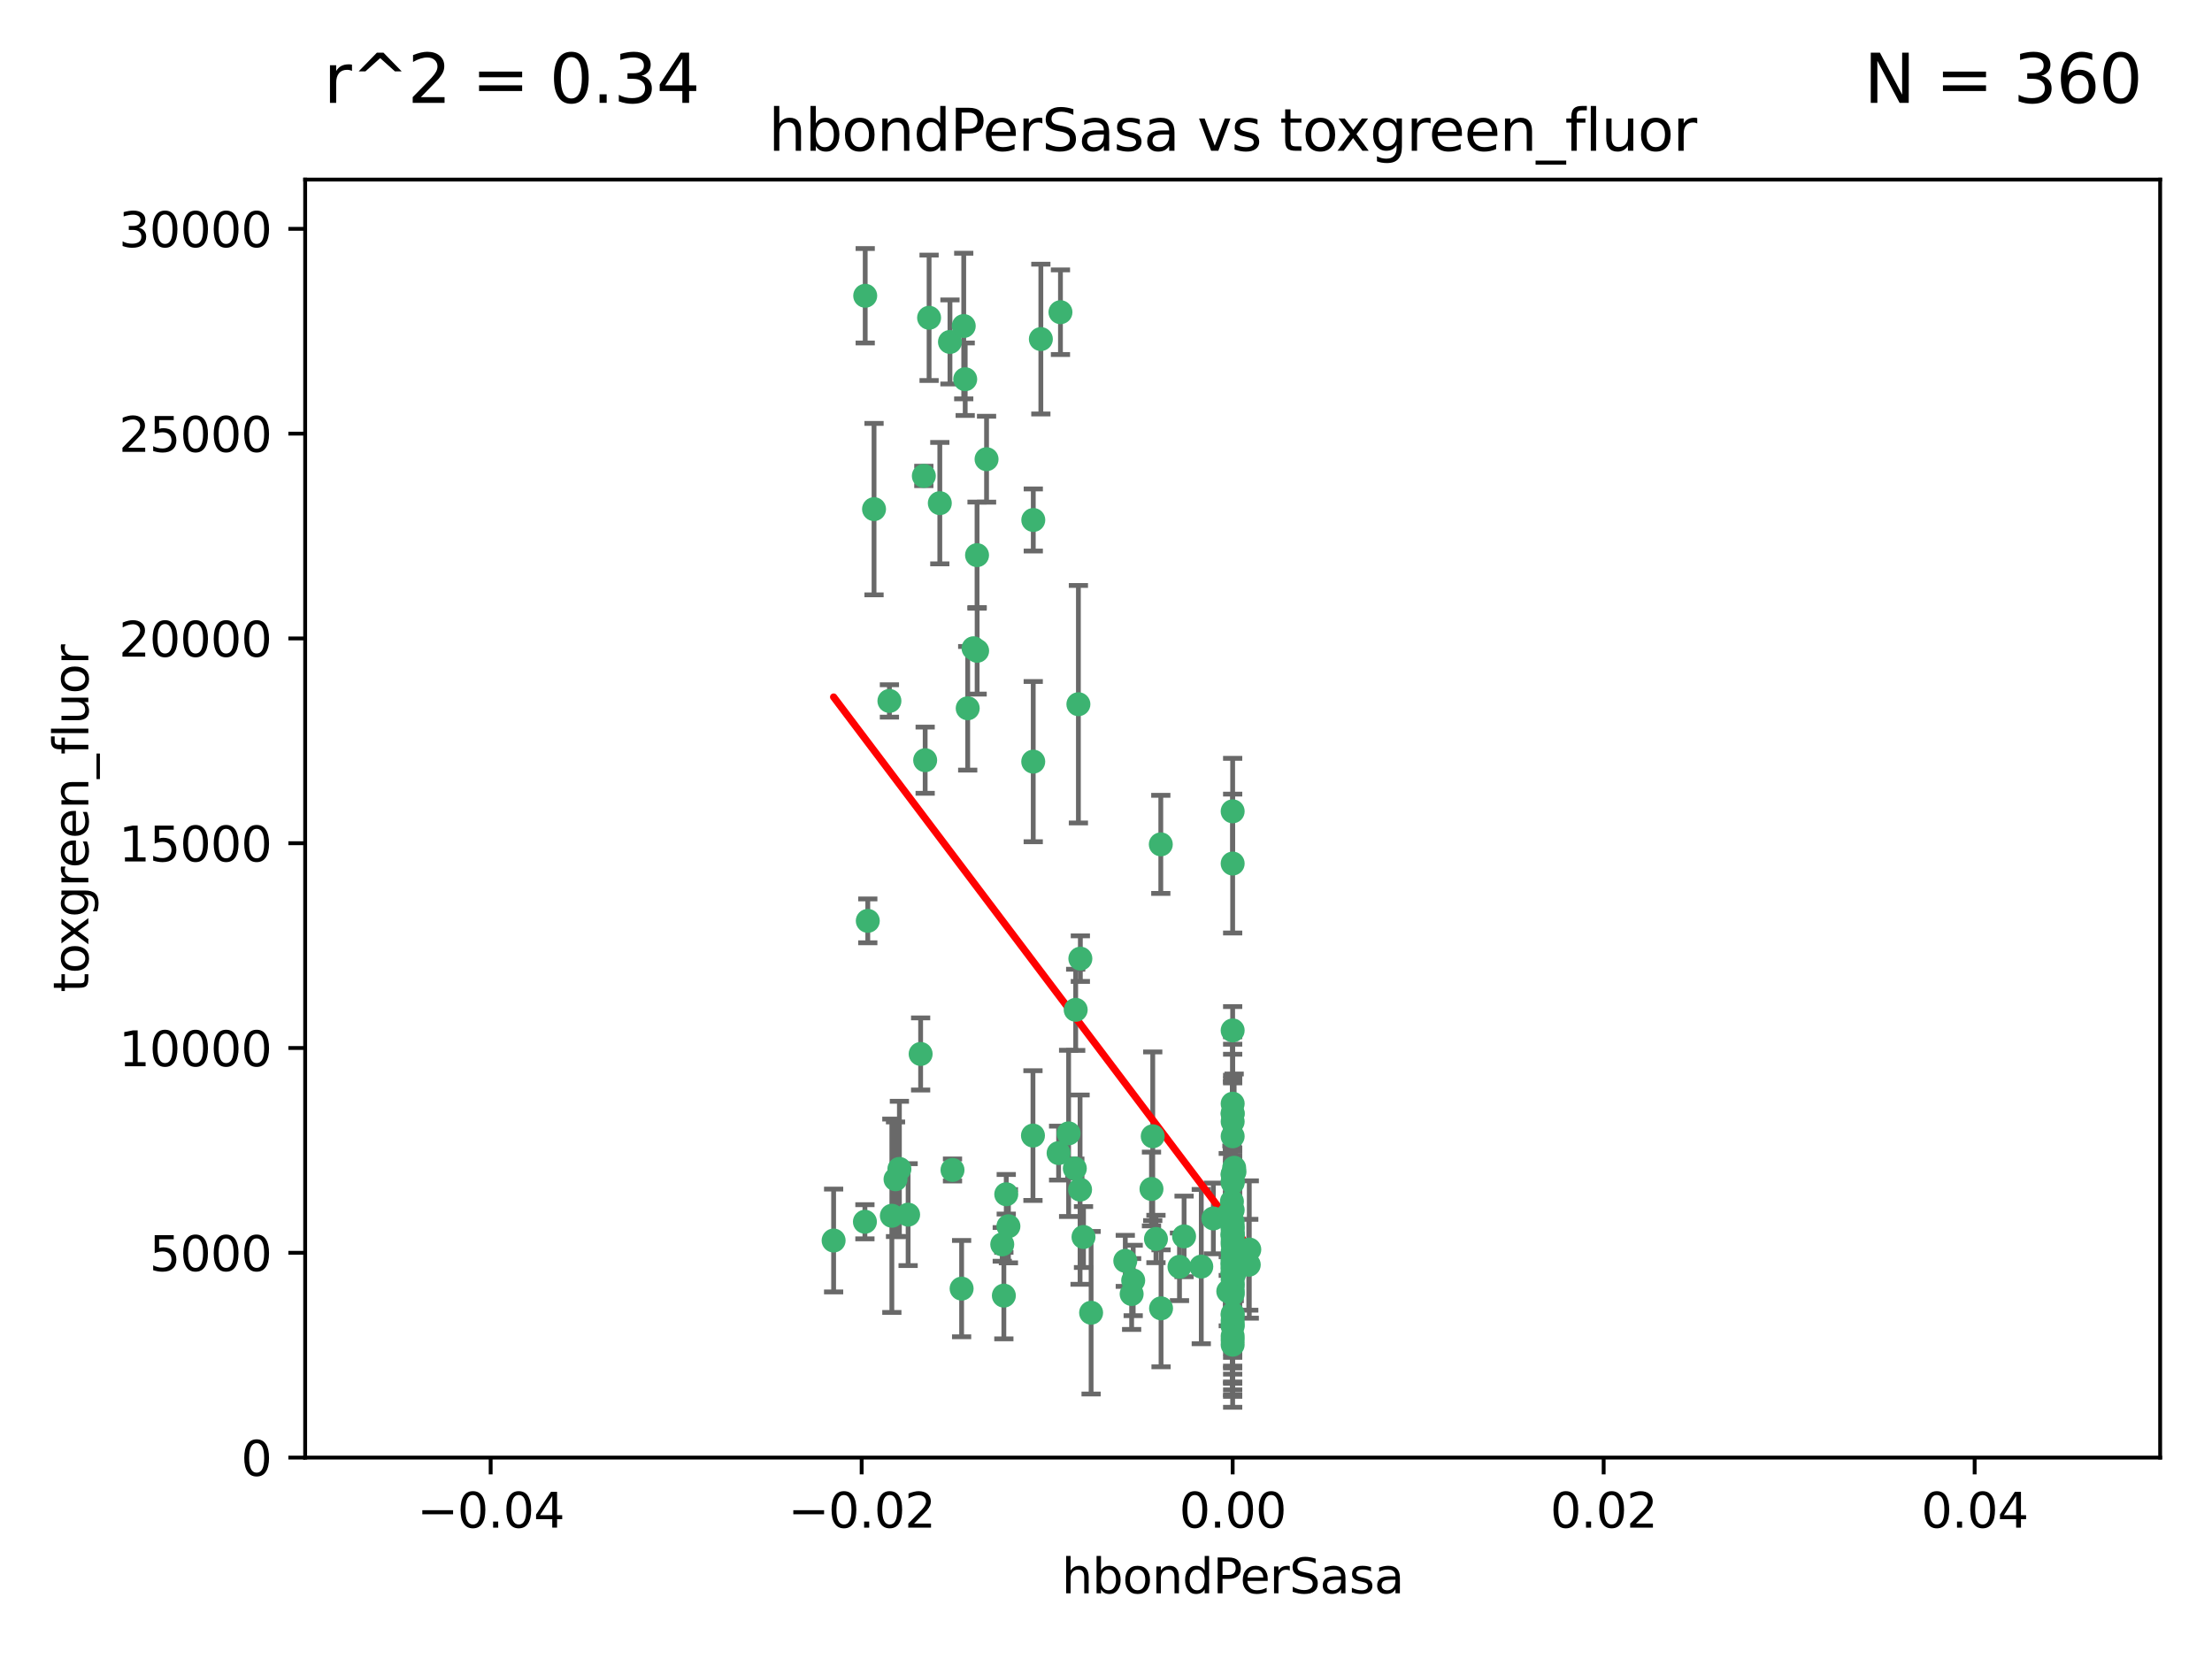 <?xml version="1.0" encoding="utf-8" standalone="no"?>
<!DOCTYPE svg PUBLIC "-//W3C//DTD SVG 1.1//EN"
  "http://www.w3.org/Graphics/SVG/1.1/DTD/svg11.dtd">
<svg xmlns:xlink="http://www.w3.org/1999/xlink" width="460.8pt" height="345.6pt" viewBox="0 0 460.8 345.6" xmlns="http://www.w3.org/2000/svg" version="1.1">
 <defs>
  <style type="text/css">*{stroke-linejoin: round; stroke-linecap: butt}</style>
 </defs>
 <g id="figure_1">
  <g id="patch_1">
   <path d="M 0 345.6 
L 460.8 345.6 
L 460.8 0 
L 0 0 
z
" style="fill: #ffffff"/>
  </g>
  <g id="axes_1">
   <g id="patch_2">
    <path d="M 63.571 303.64 
L 450 303.64 
L 450 37.411 
L 63.571 37.411 
z
" style="fill: #ffffff"/>
   </g>
   <g id="PathCollection_1">
    <defs>
     <path id="mdca2e471dc" d="M 0 1.118 
C 0.297 1.118 0.581 1 0.791 0.791 
C 1 0.581 1.118 0.297 1.118 0 
C 1.118 -0.297 1 -0.581 0.791 -0.791 
C 0.581 -1 0.297 -1.118 0 -1.118 
C -0.297 -1.118 -0.581 -1 -0.791 -0.791 
C -1 -0.581 -1.118 -0.297 -1.118 0 
C -1.118 0.297 -1 0.581 -0.791 0.791 
C -0.581 1 -0.297 1.118 0 1.118 
z
" style="stroke: #3cb371"/>
    </defs>
    <g clip-path="url(#pf8a67fea77)">
     <use xlink:href="#mdca2e471dc" x="197.895" y="71.233" style="fill: #3cb371; stroke: #3cb371"/>
     <use xlink:href="#mdca2e471dc" x="200.763" y="67.919" style="fill: #3cb371; stroke: #3cb371"/>
     <use xlink:href="#mdca2e471dc" x="180.24" y="61.614" style="fill: #3cb371; stroke: #3cb371"/>
     <use xlink:href="#mdca2e471dc" x="182.078" y="106.06" style="fill: #3cb371; stroke: #3cb371"/>
     <use xlink:href="#mdca2e471dc" x="203.536" y="115.648" style="fill: #3cb371; stroke: #3cb371"/>
     <use xlink:href="#mdca2e471dc" x="202.808" y="135.046" style="fill: #3cb371; stroke: #3cb371"/>
     <use xlink:href="#mdca2e471dc" x="205.518" y="95.658" style="fill: #3cb371; stroke: #3cb371"/>
     <use xlink:href="#mdca2e471dc" x="192.451" y="99.144" style="fill: #3cb371; stroke: #3cb371"/>
     <use xlink:href="#mdca2e471dc" x="203.554" y="135.578" style="fill: #3cb371; stroke: #3cb371"/>
     <use xlink:href="#mdca2e471dc" x="201.069" y="78.998" style="fill: #3cb371; stroke: #3cb371"/>
     <use xlink:href="#mdca2e471dc" x="216.829" y="70.635" style="fill: #3cb371; stroke: #3cb371"/>
     <use xlink:href="#mdca2e471dc" x="220.913" y="65.037" style="fill: #3cb371; stroke: #3cb371"/>
     <use xlink:href="#mdca2e471dc" x="201.591" y="147.553" style="fill: #3cb371; stroke: #3cb371"/>
     <use xlink:href="#mdca2e471dc" x="225.058" y="199.703" style="fill: #3cb371; stroke: #3cb371"/>
     <use xlink:href="#mdca2e471dc" x="215.185" y="236.558" style="fill: #3cb371; stroke: #3cb371"/>
     <use xlink:href="#mdca2e471dc" x="215.253" y="108.323" style="fill: #3cb371; stroke: #3cb371"/>
     <use xlink:href="#mdca2e471dc" x="209.62" y="248.785" style="fill: #3cb371; stroke: #3cb371"/>
     <use xlink:href="#mdca2e471dc" x="215.242" y="158.661" style="fill: #3cb371; stroke: #3cb371"/>
     <use xlink:href="#mdca2e471dc" x="193.547" y="66.198" style="fill: #3cb371; stroke: #3cb371"/>
     <use xlink:href="#mdca2e471dc" x="195.78" y="104.816" style="fill: #3cb371; stroke: #3cb371"/>
     <use xlink:href="#mdca2e471dc" x="224.998" y="247.823" style="fill: #3cb371; stroke: #3cb371"/>
     <use xlink:href="#mdca2e471dc" x="225.714" y="257.691" style="fill: #3cb371; stroke: #3cb371"/>
     <use xlink:href="#mdca2e471dc" x="191.785" y="219.559" style="fill: #3cb371; stroke: #3cb371"/>
     <use xlink:href="#mdca2e471dc" x="189.178" y="253.033" style="fill: #3cb371; stroke: #3cb371"/>
     <use xlink:href="#mdca2e471dc" x="198.424" y="243.728" style="fill: #3cb371; stroke: #3cb371"/>
     <use xlink:href="#mdca2e471dc" x="222.612" y="236.101" style="fill: #3cb371; stroke: #3cb371"/>
     <use xlink:href="#mdca2e471dc" x="256.786" y="269.608" style="fill: #3cb371; stroke: #3cb371"/>
     <use xlink:href="#mdca2e471dc" x="246.666" y="257.563" style="fill: #3cb371; stroke: #3cb371"/>
     <use xlink:href="#mdca2e471dc" x="239.875" y="247.687" style="fill: #3cb371; stroke: #3cb371"/>
     <use xlink:href="#mdca2e471dc" x="256.786" y="252.071" style="fill: #3cb371; stroke: #3cb371"/>
     <use xlink:href="#mdca2e471dc" x="241.816" y="175.895" style="fill: #3cb371; stroke: #3cb371"/>
     <use xlink:href="#mdca2e471dc" x="209.122" y="269.901" style="fill: #3cb371; stroke: #3cb371"/>
     <use xlink:href="#mdca2e471dc" x="223.905" y="243.408" style="fill: #3cb371; stroke: #3cb371"/>
     <use xlink:href="#mdca2e471dc" x="241.869" y="272.55" style="fill: #3cb371; stroke: #3cb371"/>
     <use xlink:href="#mdca2e471dc" x="260.248" y="260.295" style="fill: #3cb371; stroke: #3cb371"/>
     <use xlink:href="#mdca2e471dc" x="220.527" y="240.21" style="fill: #3cb371; stroke: #3cb371"/>
     <use xlink:href="#mdca2e471dc" x="245.71" y="263.902" style="fill: #3cb371; stroke: #3cb371"/>
     <use xlink:href="#mdca2e471dc" x="186.556" y="245.66" style="fill: #3cb371; stroke: #3cb371"/>
     <use xlink:href="#mdca2e471dc" x="234.418" y="262.658" style="fill: #3cb371; stroke: #3cb371"/>
     <use xlink:href="#mdca2e471dc" x="180.776" y="191.833" style="fill: #3cb371; stroke: #3cb371"/>
     <use xlink:href="#mdca2e471dc" x="185.282" y="146.019" style="fill: #3cb371; stroke: #3cb371"/>
     <use xlink:href="#mdca2e471dc" x="187.361" y="243.509" style="fill: #3cb371; stroke: #3cb371"/>
     <use xlink:href="#mdca2e471dc" x="180.178" y="254.515" style="fill: #3cb371; stroke: #3cb371"/>
     <use xlink:href="#mdca2e471dc" x="256.786" y="279.16" style="fill: #3cb371; stroke: #3cb371"/>
     <use xlink:href="#mdca2e471dc" x="173.659" y="258.421" style="fill: #3cb371; stroke: #3cb371"/>
     <use xlink:href="#mdca2e471dc" x="227.297" y="273.467" style="fill: #3cb371; stroke: #3cb371"/>
     <use xlink:href="#mdca2e471dc" x="256.786" y="244.578" style="fill: #3cb371; stroke: #3cb371"/>
     <use xlink:href="#mdca2e471dc" x="260.14" y="263.47" style="fill: #3cb371; stroke: #3cb371"/>
     <use xlink:href="#mdca2e471dc" x="256.786" y="262.484" style="fill: #3cb371; stroke: #3cb371"/>
     <use xlink:href="#mdca2e471dc" x="257.163" y="244.103" style="fill: #3cb371; stroke: #3cb371"/>
     <use xlink:href="#mdca2e471dc" x="256.786" y="263.471" style="fill: #3cb371; stroke: #3cb371"/>
     <use xlink:href="#mdca2e471dc" x="256.786" y="275.127" style="fill: #3cb371; stroke: #3cb371"/>
     <use xlink:href="#mdca2e471dc" x="250.249" y="263.853" style="fill: #3cb371; stroke: #3cb371"/>
     <use xlink:href="#mdca2e471dc" x="224.086" y="210.364" style="fill: #3cb371; stroke: #3cb371"/>
     <use xlink:href="#mdca2e471dc" x="257.109" y="265.379" style="fill: #3cb371; stroke: #3cb371"/>
     <use xlink:href="#mdca2e471dc" x="210.073" y="255.448" style="fill: #3cb371; stroke: #3cb371"/>
     <use xlink:href="#mdca2e471dc" x="256.786" y="267.588" style="fill: #3cb371; stroke: #3cb371"/>
     <use xlink:href="#mdca2e471dc" x="185.789" y="253.264" style="fill: #3cb371; stroke: #3cb371"/>
     <use xlink:href="#mdca2e471dc" x="255.872" y="269.002" style="fill: #3cb371; stroke: #3cb371"/>
     <use xlink:href="#mdca2e471dc" x="240.137" y="236.707" style="fill: #3cb371; stroke: #3cb371"/>
     <use xlink:href="#mdca2e471dc" x="256.786" y="259.238" style="fill: #3cb371; stroke: #3cb371"/>
     <use xlink:href="#mdca2e471dc" x="256.786" y="278.339" style="fill: #3cb371; stroke: #3cb371"/>
     <use xlink:href="#mdca2e471dc" x="192.729" y="158.364" style="fill: #3cb371; stroke: #3cb371"/>
     <use xlink:href="#mdca2e471dc" x="256.786" y="265.349" style="fill: #3cb371; stroke: #3cb371"/>
     <use xlink:href="#mdca2e471dc" x="256.786" y="263.083" style="fill: #3cb371; stroke: #3cb371"/>
     <use xlink:href="#mdca2e471dc" x="256.786" y="264.102" style="fill: #3cb371; stroke: #3cb371"/>
     <use xlink:href="#mdca2e471dc" x="256.786" y="179.893" style="fill: #3cb371; stroke: #3cb371"/>
     <use xlink:href="#mdca2e471dc" x="200.322" y="268.442" style="fill: #3cb371; stroke: #3cb371"/>
     <use xlink:href="#mdca2e471dc" x="257.081" y="263.135" style="fill: #3cb371; stroke: #3cb371"/>
     <use xlink:href="#mdca2e471dc" x="256.786" y="244.732" style="fill: #3cb371; stroke: #3cb371"/>
     <use xlink:href="#mdca2e471dc" x="256.786" y="214.652" style="fill: #3cb371; stroke: #3cb371"/>
     <use xlink:href="#mdca2e471dc" x="256.771" y="255.564" style="fill: #3cb371; stroke: #3cb371"/>
     <use xlink:href="#mdca2e471dc" x="257.097" y="243.268" style="fill: #3cb371; stroke: #3cb371"/>
     <use xlink:href="#mdca2e471dc" x="256.786" y="262.185" style="fill: #3cb371; stroke: #3cb371"/>
     <use xlink:href="#mdca2e471dc" x="256.786" y="255.576" style="fill: #3cb371; stroke: #3cb371"/>
     <use xlink:href="#mdca2e471dc" x="224.65" y="146.701" style="fill: #3cb371; stroke: #3cb371"/>
     <use xlink:href="#mdca2e471dc" x="256.786" y="256.316" style="fill: #3cb371; stroke: #3cb371"/>
     <use xlink:href="#mdca2e471dc" x="256.786" y="257.164" style="fill: #3cb371; stroke: #3cb371"/>
     <use xlink:href="#mdca2e471dc" x="256.786" y="257.22" style="fill: #3cb371; stroke: #3cb371"/>
     <use xlink:href="#mdca2e471dc" x="240.807" y="258.101" style="fill: #3cb371; stroke: #3cb371"/>
     <use xlink:href="#mdca2e471dc" x="256.786" y="257.109" style="fill: #3cb371; stroke: #3cb371"/>
     <use xlink:href="#mdca2e471dc" x="208.788" y="259.226" style="fill: #3cb371; stroke: #3cb371"/>
     <use xlink:href="#mdca2e471dc" x="256.786" y="229.921" style="fill: #3cb371; stroke: #3cb371"/>
     <use xlink:href="#mdca2e471dc" x="256.786" y="231.89" style="fill: #3cb371; stroke: #3cb371"/>
     <use xlink:href="#mdca2e471dc" x="252.766" y="253.825" style="fill: #3cb371; stroke: #3cb371"/>
     <use xlink:href="#mdca2e471dc" x="255.869" y="252.987" style="fill: #3cb371; stroke: #3cb371"/>
     <use xlink:href="#mdca2e471dc" x="236.066" y="266.745" style="fill: #3cb371; stroke: #3cb371"/>
     <use xlink:href="#mdca2e471dc" x="256.786" y="276.267" style="fill: #3cb371; stroke: #3cb371"/>
     <use xlink:href="#mdca2e471dc" x="256.633" y="250.287" style="fill: #3cb371; stroke: #3cb371"/>
     <use xlink:href="#mdca2e471dc" x="256.786" y="246.088" style="fill: #3cb371; stroke: #3cb371"/>
     <use xlink:href="#mdca2e471dc" x="256.786" y="236.712" style="fill: #3cb371; stroke: #3cb371"/>
     <use xlink:href="#mdca2e471dc" x="256.786" y="280.126" style="fill: #3cb371; stroke: #3cb371"/>
     <use xlink:href="#mdca2e471dc" x="256.786" y="264.284" style="fill: #3cb371; stroke: #3cb371"/>
     <use xlink:href="#mdca2e471dc" x="256.786" y="269.294" style="fill: #3cb371; stroke: #3cb371"/>
     <use xlink:href="#mdca2e471dc" x="256.786" y="254.52" style="fill: #3cb371; stroke: #3cb371"/>
     <use xlink:href="#mdca2e471dc" x="256.786" y="232.062" style="fill: #3cb371; stroke: #3cb371"/>
     <use xlink:href="#mdca2e471dc" x="256.786" y="273.991" style="fill: #3cb371; stroke: #3cb371"/>
     <use xlink:href="#mdca2e471dc" x="256.786" y="233.649" style="fill: #3cb371; stroke: #3cb371"/>
     <use xlink:href="#mdca2e471dc" x="256.786" y="275.949" style="fill: #3cb371; stroke: #3cb371"/>
     <use xlink:href="#mdca2e471dc" x="256.786" y="268.661" style="fill: #3cb371; stroke: #3cb371"/>
     <use xlink:href="#mdca2e471dc" x="256.786" y="246.377" style="fill: #3cb371; stroke: #3cb371"/>
     <use xlink:href="#mdca2e471dc" x="256.786" y="265.242" style="fill: #3cb371; stroke: #3cb371"/>
     <use xlink:href="#mdca2e471dc" x="256.786" y="267.66" style="fill: #3cb371; stroke: #3cb371"/>
     <use xlink:href="#mdca2e471dc" x="256.786" y="260.788" style="fill: #3cb371; stroke: #3cb371"/>
     <use xlink:href="#mdca2e471dc" x="235.741" y="269.564" style="fill: #3cb371; stroke: #3cb371"/>
     <use xlink:href="#mdca2e471dc" x="256.786" y="273.693" style="fill: #3cb371; stroke: #3cb371"/>
     <use xlink:href="#mdca2e471dc" x="256.786" y="266.543" style="fill: #3cb371; stroke: #3cb371"/>
     <use xlink:href="#mdca2e471dc" x="256.786" y="258.619" style="fill: #3cb371; stroke: #3cb371"/>
     <use xlink:href="#mdca2e471dc" x="256.786" y="169.013" style="fill: #3cb371; stroke: #3cb371"/>
     <use xlink:href="#mdca2e471dc" x="256.786" y="257.709" style="fill: #3cb371; stroke: #3cb371"/>
     <use xlink:href="#mdca2e471dc" x="256.786" y="265.088" style="fill: #3cb371; stroke: #3cb371"/>
     <use xlink:href="#mdca2e471dc" x="256.786" y="263.254" style="fill: #3cb371; stroke: #3cb371"/>
    </g>
   </g>
   <g id="matplotlib.axis_1">
    <g id="xtick_1">
     <g id="line2d_1">
      <defs>
       <path id="m83c72243f8" d="M 0 0 
L 0 3.5 
" style="stroke: #000000; stroke-width: 0.8"/>
      </defs>
      <g>
       <use xlink:href="#m83c72243f8" x="102.214" y="303.64" style="stroke: #000000; stroke-width: 0.8"/>
      </g>
     </g>
     <g id="text_1">
      <!-- −0.04 -->
      <g transform="translate(86.891 318.238)scale(0.1 -0.1)">
       <defs>
        <path id="DejaVuSans-2212" d="M 678 2272 
L 4684 2272 
L 4684 1741 
L 678 1741 
L 678 2272 
z
" transform="scale(0.016)"/>
        <path id="DejaVuSans-30" d="M 2034 4250 
Q 1547 4250 1301 3770 
Q 1056 3291 1056 2328 
Q 1056 1369 1301 889 
Q 1547 409 2034 409 
Q 2525 409 2770 889 
Q 3016 1369 3016 2328 
Q 3016 3291 2770 3770 
Q 2525 4250 2034 4250 
z
M 2034 4750 
Q 2819 4750 3233 4129 
Q 3647 3509 3647 2328 
Q 3647 1150 3233 529 
Q 2819 -91 2034 -91 
Q 1250 -91 836 529 
Q 422 1150 422 2328 
Q 422 3509 836 4129 
Q 1250 4750 2034 4750 
z
" transform="scale(0.016)"/>
        <path id="DejaVuSans-2e" d="M 684 794 
L 1344 794 
L 1344 0 
L 684 0 
L 684 794 
z
" transform="scale(0.016)"/>
        <path id="DejaVuSans-34" d="M 2419 4116 
L 825 1625 
L 2419 1625 
L 2419 4116 
z
M 2253 4666 
L 3047 4666 
L 3047 1625 
L 3713 1625 
L 3713 1100 
L 3047 1100 
L 3047 0 
L 2419 0 
L 2419 1100 
L 313 1100 
L 313 1709 
L 2253 4666 
z
" transform="scale(0.016)"/>
       </defs>
       <use xlink:href="#DejaVuSans-2212"/>
       <use xlink:href="#DejaVuSans-30" x="83.789"/>
       <use xlink:href="#DejaVuSans-2e" x="147.412"/>
       <use xlink:href="#DejaVuSans-30" x="179.199"/>
       <use xlink:href="#DejaVuSans-34" x="242.822"/>
      </g>
     </g>
    </g>
    <g id="xtick_2">
     <g id="line2d_2">
      <g>
       <use xlink:href="#m83c72243f8" x="179.5" y="303.64" style="stroke: #000000; stroke-width: 0.8"/>
      </g>
     </g>
     <g id="text_2">
      <!-- −0.02 -->
      <g transform="translate(164.177 318.238)scale(0.1 -0.1)">
       <defs>
        <path id="DejaVuSans-32" d="M 1228 531 
L 3431 531 
L 3431 0 
L 469 0 
L 469 531 
Q 828 903 1448 1529 
Q 2069 2156 2228 2338 
Q 2531 2678 2651 2914 
Q 2772 3150 2772 3378 
Q 2772 3750 2511 3984 
Q 2250 4219 1831 4219 
Q 1534 4219 1204 4116 
Q 875 4013 500 3803 
L 500 4441 
Q 881 4594 1212 4672 
Q 1544 4750 1819 4750 
Q 2544 4750 2975 4387 
Q 3406 4025 3406 3419 
Q 3406 3131 3298 2873 
Q 3191 2616 2906 2266 
Q 2828 2175 2409 1742 
Q 1991 1309 1228 531 
z
" transform="scale(0.016)"/>
       </defs>
       <use xlink:href="#DejaVuSans-2212"/>
       <use xlink:href="#DejaVuSans-30" x="83.789"/>
       <use xlink:href="#DejaVuSans-2e" x="147.412"/>
       <use xlink:href="#DejaVuSans-30" x="179.199"/>
       <use xlink:href="#DejaVuSans-32" x="242.822"/>
      </g>
     </g>
    </g>
    <g id="xtick_3">
     <g id="line2d_3">
      <g>
       <use xlink:href="#m83c72243f8" x="256.786" y="303.64" style="stroke: #000000; stroke-width: 0.8"/>
      </g>
     </g>
     <g id="text_3">
      <!-- 0.00 -->
      <g transform="translate(245.653 318.238)scale(0.1 -0.1)">
       <use xlink:href="#DejaVuSans-30"/>
       <use xlink:href="#DejaVuSans-2e" x="63.623"/>
       <use xlink:href="#DejaVuSans-30" x="95.41"/>
       <use xlink:href="#DejaVuSans-30" x="159.033"/>
      </g>
     </g>
    </g>
    <g id="xtick_4">
     <g id="line2d_4">
      <g>
       <use xlink:href="#m83c72243f8" x="334.071" y="303.64" style="stroke: #000000; stroke-width: 0.8"/>
      </g>
     </g>
     <g id="text_4">
      <!-- 0.02 -->
      <g transform="translate(322.939 318.238)scale(0.1 -0.1)">
       <use xlink:href="#DejaVuSans-30"/>
       <use xlink:href="#DejaVuSans-2e" x="63.623"/>
       <use xlink:href="#DejaVuSans-30" x="95.41"/>
       <use xlink:href="#DejaVuSans-32" x="159.033"/>
      </g>
     </g>
    </g>
    <g id="xtick_5">
     <g id="line2d_5">
      <g>
       <use xlink:href="#m83c72243f8" x="411.357" y="303.64" style="stroke: #000000; stroke-width: 0.8"/>
      </g>
     </g>
     <g id="text_5">
      <!-- 0.04 -->
      <g transform="translate(400.224 318.238)scale(0.1 -0.1)">
       <use xlink:href="#DejaVuSans-30"/>
       <use xlink:href="#DejaVuSans-2e" x="63.623"/>
       <use xlink:href="#DejaVuSans-30" x="95.41"/>
       <use xlink:href="#DejaVuSans-34" x="159.033"/>
      </g>
     </g>
    </g>
    <g id="text_6">
     <!-- hbondPerSasa -->
     <g transform="translate(221.168 331.917)scale(0.1 -0.1)">
      <defs>
       <path id="DejaVuSans-68" d="M 3513 2113 
L 3513 0 
L 2938 0 
L 2938 2094 
Q 2938 2591 2744 2837 
Q 2550 3084 2163 3084 
Q 1697 3084 1428 2787 
Q 1159 2491 1159 1978 
L 1159 0 
L 581 0 
L 581 4863 
L 1159 4863 
L 1159 2956 
Q 1366 3272 1645 3428 
Q 1925 3584 2291 3584 
Q 2894 3584 3203 3211 
Q 3513 2838 3513 2113 
z
" transform="scale(0.016)"/>
       <path id="DejaVuSans-62" d="M 3116 1747 
Q 3116 2381 2855 2742 
Q 2594 3103 2138 3103 
Q 1681 3103 1420 2742 
Q 1159 2381 1159 1747 
Q 1159 1113 1420 752 
Q 1681 391 2138 391 
Q 2594 391 2855 752 
Q 3116 1113 3116 1747 
z
M 1159 2969 
Q 1341 3281 1617 3432 
Q 1894 3584 2278 3584 
Q 2916 3584 3314 3078 
Q 3713 2572 3713 1747 
Q 3713 922 3314 415 
Q 2916 -91 2278 -91 
Q 1894 -91 1617 61 
Q 1341 213 1159 525 
L 1159 0 
L 581 0 
L 581 4863 
L 1159 4863 
L 1159 2969 
z
" transform="scale(0.016)"/>
       <path id="DejaVuSans-6f" d="M 1959 3097 
Q 1497 3097 1228 2736 
Q 959 2375 959 1747 
Q 959 1119 1226 758 
Q 1494 397 1959 397 
Q 2419 397 2687 759 
Q 2956 1122 2956 1747 
Q 2956 2369 2687 2733 
Q 2419 3097 1959 3097 
z
M 1959 3584 
Q 2709 3584 3137 3096 
Q 3566 2609 3566 1747 
Q 3566 888 3137 398 
Q 2709 -91 1959 -91 
Q 1206 -91 779 398 
Q 353 888 353 1747 
Q 353 2609 779 3096 
Q 1206 3584 1959 3584 
z
" transform="scale(0.016)"/>
       <path id="DejaVuSans-6e" d="M 3513 2113 
L 3513 0 
L 2938 0 
L 2938 2094 
Q 2938 2591 2744 2837 
Q 2550 3084 2163 3084 
Q 1697 3084 1428 2787 
Q 1159 2491 1159 1978 
L 1159 0 
L 581 0 
L 581 3500 
L 1159 3500 
L 1159 2956 
Q 1366 3272 1645 3428 
Q 1925 3584 2291 3584 
Q 2894 3584 3203 3211 
Q 3513 2838 3513 2113 
z
" transform="scale(0.016)"/>
       <path id="DejaVuSans-64" d="M 2906 2969 
L 2906 4863 
L 3481 4863 
L 3481 0 
L 2906 0 
L 2906 525 
Q 2725 213 2448 61 
Q 2172 -91 1784 -91 
Q 1150 -91 751 415 
Q 353 922 353 1747 
Q 353 2572 751 3078 
Q 1150 3584 1784 3584 
Q 2172 3584 2448 3432 
Q 2725 3281 2906 2969 
z
M 947 1747 
Q 947 1113 1208 752 
Q 1469 391 1925 391 
Q 2381 391 2643 752 
Q 2906 1113 2906 1747 
Q 2906 2381 2643 2742 
Q 2381 3103 1925 3103 
Q 1469 3103 1208 2742 
Q 947 2381 947 1747 
z
" transform="scale(0.016)"/>
       <path id="DejaVuSans-50" d="M 1259 4147 
L 1259 2394 
L 2053 2394 
Q 2494 2394 2734 2622 
Q 2975 2850 2975 3272 
Q 2975 3691 2734 3919 
Q 2494 4147 2053 4147 
L 1259 4147 
z
M 628 4666 
L 2053 4666 
Q 2838 4666 3239 4311 
Q 3641 3956 3641 3272 
Q 3641 2581 3239 2228 
Q 2838 1875 2053 1875 
L 1259 1875 
L 1259 0 
L 628 0 
L 628 4666 
z
" transform="scale(0.016)"/>
       <path id="DejaVuSans-65" d="M 3597 1894 
L 3597 1613 
L 953 1613 
Q 991 1019 1311 708 
Q 1631 397 2203 397 
Q 2534 397 2845 478 
Q 3156 559 3463 722 
L 3463 178 
Q 3153 47 2828 -22 
Q 2503 -91 2169 -91 
Q 1331 -91 842 396 
Q 353 884 353 1716 
Q 353 2575 817 3079 
Q 1281 3584 2069 3584 
Q 2775 3584 3186 3129 
Q 3597 2675 3597 1894 
z
M 3022 2063 
Q 3016 2534 2758 2815 
Q 2500 3097 2075 3097 
Q 1594 3097 1305 2825 
Q 1016 2553 972 2059 
L 3022 2063 
z
" transform="scale(0.016)"/>
       <path id="DejaVuSans-72" d="M 2631 2963 
Q 2534 3019 2420 3045 
Q 2306 3072 2169 3072 
Q 1681 3072 1420 2755 
Q 1159 2438 1159 1844 
L 1159 0 
L 581 0 
L 581 3500 
L 1159 3500 
L 1159 2956 
Q 1341 3275 1631 3429 
Q 1922 3584 2338 3584 
Q 2397 3584 2469 3576 
Q 2541 3569 2628 3553 
L 2631 2963 
z
" transform="scale(0.016)"/>
       <path id="DejaVuSans-53" d="M 3425 4513 
L 3425 3897 
Q 3066 4069 2747 4153 
Q 2428 4238 2131 4238 
Q 1616 4238 1336 4038 
Q 1056 3838 1056 3469 
Q 1056 3159 1242 3001 
Q 1428 2844 1947 2747 
L 2328 2669 
Q 3034 2534 3370 2195 
Q 3706 1856 3706 1288 
Q 3706 609 3251 259 
Q 2797 -91 1919 -91 
Q 1588 -91 1214 -16 
Q 841 59 441 206 
L 441 856 
Q 825 641 1194 531 
Q 1563 422 1919 422 
Q 2459 422 2753 634 
Q 3047 847 3047 1241 
Q 3047 1584 2836 1778 
Q 2625 1972 2144 2069 
L 1759 2144 
Q 1053 2284 737 2584 
Q 422 2884 422 3419 
Q 422 4038 858 4394 
Q 1294 4750 2059 4750 
Q 2388 4750 2728 4690 
Q 3069 4631 3425 4513 
z
" transform="scale(0.016)"/>
       <path id="DejaVuSans-61" d="M 2194 1759 
Q 1497 1759 1228 1600 
Q 959 1441 959 1056 
Q 959 750 1161 570 
Q 1363 391 1709 391 
Q 2188 391 2477 730 
Q 2766 1069 2766 1631 
L 2766 1759 
L 2194 1759 
z
M 3341 1997 
L 3341 0 
L 2766 0 
L 2766 531 
Q 2569 213 2275 61 
Q 1981 -91 1556 -91 
Q 1019 -91 701 211 
Q 384 513 384 1019 
Q 384 1609 779 1909 
Q 1175 2209 1959 2209 
L 2766 2209 
L 2766 2266 
Q 2766 2663 2505 2880 
Q 2244 3097 1772 3097 
Q 1472 3097 1187 3025 
Q 903 2953 641 2809 
L 641 3341 
Q 956 3463 1253 3523 
Q 1550 3584 1831 3584 
Q 2591 3584 2966 3190 
Q 3341 2797 3341 1997 
z
" transform="scale(0.016)"/>
       <path id="DejaVuSans-73" d="M 2834 3397 
L 2834 2853 
Q 2591 2978 2328 3040 
Q 2066 3103 1784 3103 
Q 1356 3103 1142 2972 
Q 928 2841 928 2578 
Q 928 2378 1081 2264 
Q 1234 2150 1697 2047 
L 1894 2003 
Q 2506 1872 2764 1633 
Q 3022 1394 3022 966 
Q 3022 478 2636 193 
Q 2250 -91 1575 -91 
Q 1294 -91 989 -36 
Q 684 19 347 128 
L 347 722 
Q 666 556 975 473 
Q 1284 391 1588 391 
Q 1994 391 2212 530 
Q 2431 669 2431 922 
Q 2431 1156 2273 1281 
Q 2116 1406 1581 1522 
L 1381 1569 
Q 847 1681 609 1914 
Q 372 2147 372 2553 
Q 372 3047 722 3315 
Q 1072 3584 1716 3584 
Q 2034 3584 2315 3537 
Q 2597 3491 2834 3397 
z
" transform="scale(0.016)"/>
      </defs>
      <use xlink:href="#DejaVuSans-68"/>
      <use xlink:href="#DejaVuSans-62" x="63.379"/>
      <use xlink:href="#DejaVuSans-6f" x="126.855"/>
      <use xlink:href="#DejaVuSans-6e" x="188.037"/>
      <use xlink:href="#DejaVuSans-64" x="251.416"/>
      <use xlink:href="#DejaVuSans-50" x="314.893"/>
      <use xlink:href="#DejaVuSans-65" x="371.57"/>
      <use xlink:href="#DejaVuSans-72" x="433.094"/>
      <use xlink:href="#DejaVuSans-53" x="474.207"/>
      <use xlink:href="#DejaVuSans-61" x="537.684"/>
      <use xlink:href="#DejaVuSans-73" x="598.963"/>
      <use xlink:href="#DejaVuSans-61" x="651.062"/>
     </g>
    </g>
   </g>
   <g id="matplotlib.axis_2">
    <g id="ytick_1">
     <g id="line2d_6">
      <defs>
       <path id="m3ae988d9f3" d="M 0 0 
L -3.5 0 
" style="stroke: #000000; stroke-width: 0.8"/>
      </defs>
      <g>
       <use xlink:href="#m3ae988d9f3" x="63.571" y="303.64" style="stroke: #000000; stroke-width: 0.8"/>
      </g>
     </g>
     <g id="text_7">
      <!-- 0 -->
      <g transform="translate(50.209 307.439)scale(0.1 -0.1)">
       <use xlink:href="#DejaVuSans-30"/>
      </g>
     </g>
    </g>
    <g id="ytick_2">
     <g id="line2d_7">
      <g>
       <use xlink:href="#m3ae988d9f3" x="63.571" y="260.979" style="stroke: #000000; stroke-width: 0.8"/>
      </g>
     </g>
     <g id="text_8">
      <!-- 5000 -->
      <g transform="translate(31.121 264.778)scale(0.1 -0.1)">
       <defs>
        <path id="DejaVuSans-35" d="M 691 4666 
L 3169 4666 
L 3169 4134 
L 1269 4134 
L 1269 2991 
Q 1406 3038 1543 3061 
Q 1681 3084 1819 3084 
Q 2600 3084 3056 2656 
Q 3513 2228 3513 1497 
Q 3513 744 3044 326 
Q 2575 -91 1722 -91 
Q 1428 -91 1123 -41 
Q 819 9 494 109 
L 494 744 
Q 775 591 1075 516 
Q 1375 441 1709 441 
Q 2250 441 2565 725 
Q 2881 1009 2881 1497 
Q 2881 1984 2565 2268 
Q 2250 2553 1709 2553 
Q 1456 2553 1204 2497 
Q 953 2441 691 2322 
L 691 4666 
z
" transform="scale(0.016)"/>
       </defs>
       <use xlink:href="#DejaVuSans-35"/>
       <use xlink:href="#DejaVuSans-30" x="63.623"/>
       <use xlink:href="#DejaVuSans-30" x="127.246"/>
       <use xlink:href="#DejaVuSans-30" x="190.869"/>
      </g>
     </g>
    </g>
    <g id="ytick_3">
     <g id="line2d_8">
      <g>
       <use xlink:href="#m3ae988d9f3" x="63.571" y="218.317" style="stroke: #000000; stroke-width: 0.8"/>
      </g>
     </g>
     <g id="text_9">
      <!-- 10000 -->
      <g transform="translate(24.759 222.116)scale(0.1 -0.1)">
       <defs>
        <path id="DejaVuSans-31" d="M 794 531 
L 1825 531 
L 1825 4091 
L 703 3866 
L 703 4441 
L 1819 4666 
L 2450 4666 
L 2450 531 
L 3481 531 
L 3481 0 
L 794 0 
L 794 531 
z
" transform="scale(0.016)"/>
       </defs>
       <use xlink:href="#DejaVuSans-31"/>
       <use xlink:href="#DejaVuSans-30" x="63.623"/>
       <use xlink:href="#DejaVuSans-30" x="127.246"/>
       <use xlink:href="#DejaVuSans-30" x="190.869"/>
       <use xlink:href="#DejaVuSans-30" x="254.492"/>
      </g>
     </g>
    </g>
    <g id="ytick_4">
     <g id="line2d_9">
      <g>
       <use xlink:href="#m3ae988d9f3" x="63.571" y="175.656" style="stroke: #000000; stroke-width: 0.8"/>
      </g>
     </g>
     <g id="text_10">
      <!-- 15000 -->
      <g transform="translate(24.759 179.455)scale(0.1 -0.1)">
       <use xlink:href="#DejaVuSans-31"/>
       <use xlink:href="#DejaVuSans-35" x="63.623"/>
       <use xlink:href="#DejaVuSans-30" x="127.246"/>
       <use xlink:href="#DejaVuSans-30" x="190.869"/>
       <use xlink:href="#DejaVuSans-30" x="254.492"/>
      </g>
     </g>
    </g>
    <g id="ytick_5">
     <g id="line2d_10">
      <g>
       <use xlink:href="#m3ae988d9f3" x="63.571" y="132.994" style="stroke: #000000; stroke-width: 0.8"/>
      </g>
     </g>
     <g id="text_11">
      <!-- 20000 -->
      <g transform="translate(24.759 136.794)scale(0.1 -0.1)">
       <use xlink:href="#DejaVuSans-32"/>
       <use xlink:href="#DejaVuSans-30" x="63.623"/>
       <use xlink:href="#DejaVuSans-30" x="127.246"/>
       <use xlink:href="#DejaVuSans-30" x="190.869"/>
       <use xlink:href="#DejaVuSans-30" x="254.492"/>
      </g>
     </g>
    </g>
    <g id="ytick_6">
     <g id="line2d_11">
      <g>
       <use xlink:href="#m3ae988d9f3" x="63.571" y="90.333" style="stroke: #000000; stroke-width: 0.8"/>
      </g>
     </g>
     <g id="text_12">
      <!-- 25000 -->
      <g transform="translate(24.759 94.132)scale(0.1 -0.1)">
       <use xlink:href="#DejaVuSans-32"/>
       <use xlink:href="#DejaVuSans-35" x="63.623"/>
       <use xlink:href="#DejaVuSans-30" x="127.246"/>
       <use xlink:href="#DejaVuSans-30" x="190.869"/>
       <use xlink:href="#DejaVuSans-30" x="254.492"/>
      </g>
     </g>
    </g>
    <g id="ytick_7">
     <g id="line2d_12">
      <g>
       <use xlink:href="#m3ae988d9f3" x="63.571" y="47.672" style="stroke: #000000; stroke-width: 0.8"/>
      </g>
     </g>
     <g id="text_13">
      <!-- 30000 -->
      <g transform="translate(24.759 51.471)scale(0.1 -0.1)">
       <defs>
        <path id="DejaVuSans-33" d="M 2597 2516 
Q 3050 2419 3304 2112 
Q 3559 1806 3559 1356 
Q 3559 666 3084 287 
Q 2609 -91 1734 -91 
Q 1441 -91 1130 -33 
Q 819 25 488 141 
L 488 750 
Q 750 597 1062 519 
Q 1375 441 1716 441 
Q 2309 441 2620 675 
Q 2931 909 2931 1356 
Q 2931 1769 2642 2001 
Q 2353 2234 1838 2234 
L 1294 2234 
L 1294 2753 
L 1863 2753 
Q 2328 2753 2575 2939 
Q 2822 3125 2822 3475 
Q 2822 3834 2567 4026 
Q 2313 4219 1838 4219 
Q 1578 4219 1281 4162 
Q 984 4106 628 3988 
L 628 4550 
Q 988 4650 1302 4700 
Q 1616 4750 1894 4750 
Q 2613 4750 3031 4423 
Q 3450 4097 3450 3541 
Q 3450 3153 3228 2886 
Q 3006 2619 2597 2516 
z
" transform="scale(0.016)"/>
       </defs>
       <use xlink:href="#DejaVuSans-33"/>
       <use xlink:href="#DejaVuSans-30" x="63.623"/>
       <use xlink:href="#DejaVuSans-30" x="127.246"/>
       <use xlink:href="#DejaVuSans-30" x="190.869"/>
       <use xlink:href="#DejaVuSans-30" x="254.492"/>
      </g>
     </g>
    </g>
    <g id="text_14">
     <!-- toxgreen_fluor -->
     <g transform="translate(18.401 206.72)rotate(-90)scale(0.1 -0.1)">
      <defs>
       <path id="DejaVuSans-74" d="M 1172 4494 
L 1172 3500 
L 2356 3500 
L 2356 3053 
L 1172 3053 
L 1172 1153 
Q 1172 725 1289 603 
Q 1406 481 1766 481 
L 2356 481 
L 2356 0 
L 1766 0 
Q 1100 0 847 248 
Q 594 497 594 1153 
L 594 3053 
L 172 3053 
L 172 3500 
L 594 3500 
L 594 4494 
L 1172 4494 
z
" transform="scale(0.016)"/>
       <path id="DejaVuSans-78" d="M 3513 3500 
L 2247 1797 
L 3578 0 
L 2900 0 
L 1881 1375 
L 863 0 
L 184 0 
L 1544 1831 
L 300 3500 
L 978 3500 
L 1906 2253 
L 2834 3500 
L 3513 3500 
z
" transform="scale(0.016)"/>
       <path id="DejaVuSans-67" d="M 2906 1791 
Q 2906 2416 2648 2759 
Q 2391 3103 1925 3103 
Q 1463 3103 1205 2759 
Q 947 2416 947 1791 
Q 947 1169 1205 825 
Q 1463 481 1925 481 
Q 2391 481 2648 825 
Q 2906 1169 2906 1791 
z
M 3481 434 
Q 3481 -459 3084 -895 
Q 2688 -1331 1869 -1331 
Q 1566 -1331 1297 -1286 
Q 1028 -1241 775 -1147 
L 775 -588 
Q 1028 -725 1275 -790 
Q 1522 -856 1778 -856 
Q 2344 -856 2625 -561 
Q 2906 -266 2906 331 
L 2906 616 
Q 2728 306 2450 153 
Q 2172 0 1784 0 
Q 1141 0 747 490 
Q 353 981 353 1791 
Q 353 2603 747 3093 
Q 1141 3584 1784 3584 
Q 2172 3584 2450 3431 
Q 2728 3278 2906 2969 
L 2906 3500 
L 3481 3500 
L 3481 434 
z
" transform="scale(0.016)"/>
       <path id="DejaVuSans-5f" d="M 3263 -1063 
L 3263 -1509 
L -63 -1509 
L -63 -1063 
L 3263 -1063 
z
" transform="scale(0.016)"/>
       <path id="DejaVuSans-66" d="M 2375 4863 
L 2375 4384 
L 1825 4384 
Q 1516 4384 1395 4259 
Q 1275 4134 1275 3809 
L 1275 3500 
L 2222 3500 
L 2222 3053 
L 1275 3053 
L 1275 0 
L 697 0 
L 697 3053 
L 147 3053 
L 147 3500 
L 697 3500 
L 697 3744 
Q 697 4328 969 4595 
Q 1241 4863 1831 4863 
L 2375 4863 
z
" transform="scale(0.016)"/>
       <path id="DejaVuSans-6c" d="M 603 4863 
L 1178 4863 
L 1178 0 
L 603 0 
L 603 4863 
z
" transform="scale(0.016)"/>
       <path id="DejaVuSans-75" d="M 544 1381 
L 544 3500 
L 1119 3500 
L 1119 1403 
Q 1119 906 1312 657 
Q 1506 409 1894 409 
Q 2359 409 2629 706 
Q 2900 1003 2900 1516 
L 2900 3500 
L 3475 3500 
L 3475 0 
L 2900 0 
L 2900 538 
Q 2691 219 2414 64 
Q 2138 -91 1772 -91 
Q 1169 -91 856 284 
Q 544 659 544 1381 
z
M 1991 3584 
L 1991 3584 
z
" transform="scale(0.016)"/>
      </defs>
      <use xlink:href="#DejaVuSans-74"/>
      <use xlink:href="#DejaVuSans-6f" x="39.209"/>
      <use xlink:href="#DejaVuSans-78" x="97.266"/>
      <use xlink:href="#DejaVuSans-67" x="156.445"/>
      <use xlink:href="#DejaVuSans-72" x="219.922"/>
      <use xlink:href="#DejaVuSans-65" x="258.785"/>
      <use xlink:href="#DejaVuSans-65" x="320.309"/>
      <use xlink:href="#DejaVuSans-6e" x="381.832"/>
      <use xlink:href="#DejaVuSans-5f" x="445.211"/>
      <use xlink:href="#DejaVuSans-66" x="495.211"/>
      <use xlink:href="#DejaVuSans-6c" x="530.416"/>
      <use xlink:href="#DejaVuSans-75" x="558.199"/>
      <use xlink:href="#DejaVuSans-6f" x="621.578"/>
      <use xlink:href="#DejaVuSans-72" x="682.76"/>
     </g>
    </g>
   </g>
   <g id="LineCollection_1">
    <path d="M 197.895 79.988 
L 197.895 62.478 
" clip-path="url(#pf8a67fea77)" style="fill: none; stroke: #696969"/>
    <path d="M 200.763 83.087 
L 200.763 52.751 
" clip-path="url(#pf8a67fea77)" style="fill: none; stroke: #696969"/>
    <path d="M 180.24 71.449 
L 180.24 51.779 
" clip-path="url(#pf8a67fea77)" style="fill: none; stroke: #696969"/>
    <path d="M 182.078 123.917 
L 182.078 88.204 
" clip-path="url(#pf8a67fea77)" style="fill: none; stroke: #696969"/>
    <path d="M 203.536 126.703 
L 203.536 104.593 
" clip-path="url(#pf8a67fea77)" style="fill: none; stroke: #696969"/>
    <path d="M 202.808 135.685 
L 202.808 134.408 
" clip-path="url(#pf8a67fea77)" style="fill: none; stroke: #696969"/>
    <path d="M 205.518 104.608 
L 205.518 86.707 
" clip-path="url(#pf8a67fea77)" style="fill: none; stroke: #696969"/>
    <path d="M 192.451 101.172 
L 192.451 97.116 
" clip-path="url(#pf8a67fea77)" style="fill: none; stroke: #696969"/>
    <path d="M 203.554 144.593 
L 203.554 126.564 
" clip-path="url(#pf8a67fea77)" style="fill: none; stroke: #696969"/>
    <path d="M 201.069 86.551 
L 201.069 71.445 
" clip-path="url(#pf8a67fea77)" style="fill: none; stroke: #696969"/>
    <path d="M 216.829 86.238 
L 216.829 55.032 
" clip-path="url(#pf8a67fea77)" style="fill: none; stroke: #696969"/>
    <path d="M 220.913 73.849 
L 220.913 56.225 
" clip-path="url(#pf8a67fea77)" style="fill: none; stroke: #696969"/>
    <path d="M 201.591 160.428 
L 201.591 134.678 
" clip-path="url(#pf8a67fea77)" style="fill: none; stroke: #696969"/>
    <path d="M 225.058 204.448 
L 225.058 194.959 
" clip-path="url(#pf8a67fea77)" style="fill: none; stroke: #696969"/>
    <path d="M 215.185 250.072 
L 215.185 223.044 
" clip-path="url(#pf8a67fea77)" style="fill: none; stroke: #696969"/>
    <path d="M 215.253 114.789 
L 215.253 101.857 
" clip-path="url(#pf8a67fea77)" style="fill: none; stroke: #696969"/>
    <path d="M 209.62 252.906 
L 209.62 244.665 
" clip-path="url(#pf8a67fea77)" style="fill: none; stroke: #696969"/>
    <path d="M 215.242 175.352 
L 215.242 141.971 
" clip-path="url(#pf8a67fea77)" style="fill: none; stroke: #696969"/>
    <path d="M 193.547 79.261 
L 193.547 53.136 
" clip-path="url(#pf8a67fea77)" style="fill: none; stroke: #696969"/>
    <path d="M 195.78 117.463 
L 195.78 92.17 
" clip-path="url(#pf8a67fea77)" style="fill: none; stroke: #696969"/>
    <path d="M 224.998 267.542 
L 224.998 228.105 
" clip-path="url(#pf8a67fea77)" style="fill: none; stroke: #696969"/>
    <path d="M 225.714 264.04 
L 225.714 251.341 
" clip-path="url(#pf8a67fea77)" style="fill: none; stroke: #696969"/>
    <path d="M 191.785 227.069 
L 191.785 212.05 
" clip-path="url(#pf8a67fea77)" style="fill: none; stroke: #696969"/>
    <path d="M 189.178 263.649 
L 189.178 242.416 
" clip-path="url(#pf8a67fea77)" style="fill: none; stroke: #696969"/>
    <path d="M 198.424 246.022 
L 198.424 241.433 
" clip-path="url(#pf8a67fea77)" style="fill: none; stroke: #696969"/>
    <path d="M 222.612 253.415 
L 222.612 218.787 
" clip-path="url(#pf8a67fea77)" style="fill: none; stroke: #696969"/>
    <path d="M 256.786 282.759 
L 256.786 256.457 
" clip-path="url(#pf8a67fea77)" style="fill: none; stroke: #696969"/>
    <path d="M 246.666 265.96 
L 246.666 249.167 
" clip-path="url(#pf8a67fea77)" style="fill: none; stroke: #696969"/>
    <path d="M 239.875 255.374 
L 239.875 240 
" clip-path="url(#pf8a67fea77)" style="fill: none; stroke: #696969"/>
    <path d="M 256.786 271.851 
L 256.786 232.291 
" clip-path="url(#pf8a67fea77)" style="fill: none; stroke: #696969"/>
    <path d="M 241.816 186.112 
L 241.816 165.679 
" clip-path="url(#pf8a67fea77)" style="fill: none; stroke: #696969"/>
    <path d="M 209.122 278.911 
L 209.122 260.891 
" clip-path="url(#pf8a67fea77)" style="fill: none; stroke: #696969"/>
    <path d="M 223.905 245.372 
L 223.905 241.444 
" clip-path="url(#pf8a67fea77)" style="fill: none; stroke: #696969"/>
    <path d="M 241.869 284.734 
L 241.869 260.365 
" clip-path="url(#pf8a67fea77)" style="fill: none; stroke: #696969"/>
    <path d="M 260.248 274.598 
L 260.248 245.992 
" clip-path="url(#pf8a67fea77)" style="fill: none; stroke: #696969"/>
    <path d="M 220.527 245.824 
L 220.527 234.595 
" clip-path="url(#pf8a67fea77)" style="fill: none; stroke: #696969"/>
    <path d="M 245.71 270.939 
L 245.71 256.866 
" clip-path="url(#pf8a67fea77)" style="fill: none; stroke: #696969"/>
    <path d="M 186.556 257.592 
L 186.556 233.727 
" clip-path="url(#pf8a67fea77)" style="fill: none; stroke: #696969"/>
    <path d="M 234.418 267.976 
L 234.418 257.34 
" clip-path="url(#pf8a67fea77)" style="fill: none; stroke: #696969"/>
    <path d="M 180.776 196.4 
L 180.776 187.265 
" clip-path="url(#pf8a67fea77)" style="fill: none; stroke: #696969"/>
    <path d="M 185.282 149.392 
L 185.282 142.646 
" clip-path="url(#pf8a67fea77)" style="fill: none; stroke: #696969"/>
    <path d="M 187.361 257.601 
L 187.361 229.417 
" clip-path="url(#pf8a67fea77)" style="fill: none; stroke: #696969"/>
    <path d="M 180.178 258.071 
L 180.178 250.958 
" clip-path="url(#pf8a67fea77)" style="fill: none; stroke: #696969"/>
    <path d="M 256.786 290.881 
L 256.786 267.438 
" clip-path="url(#pf8a67fea77)" style="fill: none; stroke: #696969"/>
    <path d="M 173.659 269.133 
L 173.659 247.709 
" clip-path="url(#pf8a67fea77)" style="fill: none; stroke: #696969"/>
    <path d="M 227.297 290.399 
L 227.297 256.535 
" clip-path="url(#pf8a67fea77)" style="fill: none; stroke: #696969"/>
    <path d="M 256.786 263.813 
L 256.786 225.344 
" clip-path="url(#pf8a67fea77)" style="fill: none; stroke: #696969"/>
    <path d="M 260.14 272.936 
L 260.14 254.004 
" clip-path="url(#pf8a67fea77)" style="fill: none; stroke: #696969"/>
    <path d="M 256.786 272.869 
L 256.786 252.099 
" clip-path="url(#pf8a67fea77)" style="fill: none; stroke: #696969"/>
    <path d="M 257.163 258.48 
L 257.163 229.726 
" clip-path="url(#pf8a67fea77)" style="fill: none; stroke: #696969"/>
    <path d="M 256.786 279.778 
L 256.786 247.164 
" clip-path="url(#pf8a67fea77)" style="fill: none; stroke: #696969"/>
    <path d="M 256.786 279.45 
L 256.786 270.803 
" clip-path="url(#pf8a67fea77)" style="fill: none; stroke: #696969"/>
    <path d="M 250.249 279.92 
L 250.249 247.787 
" clip-path="url(#pf8a67fea77)" style="fill: none; stroke: #696969"/>
    <path d="M 224.086 218.817 
L 224.086 201.912 
" clip-path="url(#pf8a67fea77)" style="fill: none; stroke: #696969"/>
    <path d="M 257.109 270.965 
L 257.109 259.793 
" clip-path="url(#pf8a67fea77)" style="fill: none; stroke: #696969"/>
    <path d="M 210.073 263.072 
L 210.073 247.823 
" clip-path="url(#pf8a67fea77)" style="fill: none; stroke: #696969"/>
    <path d="M 256.786 277.751 
L 256.786 257.425 
" clip-path="url(#pf8a67fea77)" style="fill: none; stroke: #696969"/>
    <path d="M 185.789 273.404 
L 185.789 233.123 
" clip-path="url(#pf8a67fea77)" style="fill: none; stroke: #696969"/>
    <path d="M 255.872 276.194 
L 255.872 261.811 
" clip-path="url(#pf8a67fea77)" style="fill: none; stroke: #696969"/>
    <path d="M 240.137 254.273 
L 240.137 219.142 
" clip-path="url(#pf8a67fea77)" style="fill: none; stroke: #696969"/>
    <path d="M 256.786 276.878 
L 256.786 241.598 
" clip-path="url(#pf8a67fea77)" style="fill: none; stroke: #696969"/>
    <path d="M 256.786 281.906 
L 256.786 274.773 
" clip-path="url(#pf8a67fea77)" style="fill: none; stroke: #696969"/>
    <path d="M 192.729 165.259 
L 192.729 151.469 
" clip-path="url(#pf8a67fea77)" style="fill: none; stroke: #696969"/>
    <path d="M 256.786 271.412 
L 256.786 259.287 
" clip-path="url(#pf8a67fea77)" style="fill: none; stroke: #696969"/>
    <path d="M 256.786 268.964 
L 256.786 257.202 
" clip-path="url(#pf8a67fea77)" style="fill: none; stroke: #696969"/>
    <path d="M 256.786 266.28 
L 256.786 261.924 
" clip-path="url(#pf8a67fea77)" style="fill: none; stroke: #696969"/>
    <path d="M 256.786 194.359 
L 256.786 165.427 
" clip-path="url(#pf8a67fea77)" style="fill: none; stroke: #696969"/>
    <path d="M 200.322 278.476 
L 200.322 258.409 
" clip-path="url(#pf8a67fea77)" style="fill: none; stroke: #696969"/>
    <path d="M 257.081 266.057 
L 257.081 260.214 
" clip-path="url(#pf8a67fea77)" style="fill: none; stroke: #696969"/>
    <path d="M 256.786 249.66 
L 256.786 239.805 
" clip-path="url(#pf8a67fea77)" style="fill: none; stroke: #696969"/>
    <path d="M 256.786 219.615 
L 256.786 209.689 
" clip-path="url(#pf8a67fea77)" style="fill: none; stroke: #696969"/>
    <path d="M 256.771 259.388 
L 256.771 251.74 
" clip-path="url(#pf8a67fea77)" style="fill: none; stroke: #696969"/>
    <path d="M 257.097 262.802 
L 257.097 223.734 
" clip-path="url(#pf8a67fea77)" style="fill: none; stroke: #696969"/>
    <path d="M 256.786 270.952 
L 256.786 253.418 
" clip-path="url(#pf8a67fea77)" style="fill: none; stroke: #696969"/>
    <path d="M 256.786 262.901 
L 256.786 248.251 
" clip-path="url(#pf8a67fea77)" style="fill: none; stroke: #696969"/>
    <path d="M 224.65 171.439 
L 224.65 121.963 
" clip-path="url(#pf8a67fea77)" style="fill: none; stroke: #696969"/>
    <path d="M 256.786 260.442 
L 256.786 252.19 
" clip-path="url(#pf8a67fea77)" style="fill: none; stroke: #696969"/>
    <path d="M 256.786 269.359 
L 256.786 244.97 
" clip-path="url(#pf8a67fea77)" style="fill: none; stroke: #696969"/>
    <path d="M 256.786 265.942 
L 256.786 248.497 
" clip-path="url(#pf8a67fea77)" style="fill: none; stroke: #696969"/>
    <path d="M 240.807 263.037 
L 240.807 253.165 
" clip-path="url(#pf8a67fea77)" style="fill: none; stroke: #696969"/>
    <path d="M 256.786 265.52 
L 256.786 248.698 
" clip-path="url(#pf8a67fea77)" style="fill: none; stroke: #696969"/>
    <path d="M 208.788 262.732 
L 208.788 255.719 
" clip-path="url(#pf8a67fea77)" style="fill: none; stroke: #696969"/>
    <path d="M 256.786 242.315 
L 256.786 217.527 
" clip-path="url(#pf8a67fea77)" style="fill: none; stroke: #696969"/>
    <path d="M 256.786 239.792 
L 256.786 223.988 
" clip-path="url(#pf8a67fea77)" style="fill: none; stroke: #696969"/>
    <path d="M 252.766 261.19 
L 252.766 246.46 
" clip-path="url(#pf8a67fea77)" style="fill: none; stroke: #696969"/>
    <path d="M 255.869 265.691 
L 255.869 240.284 
" clip-path="url(#pf8a67fea77)" style="fill: none; stroke: #696969"/>
    <path d="M 236.066 274.082 
L 236.066 259.408 
" clip-path="url(#pf8a67fea77)" style="fill: none; stroke: #696969"/>
    <path d="M 256.786 284.975 
L 256.786 267.56 
" clip-path="url(#pf8a67fea77)" style="fill: none; stroke: #696969"/>
    <path d="M 256.633 261.863 
L 256.633 238.71 
" clip-path="url(#pf8a67fea77)" style="fill: none; stroke: #696969"/>
    <path d="M 256.786 266.584 
L 256.786 225.592 
" clip-path="url(#pf8a67fea77)" style="fill: none; stroke: #696969"/>
    <path d="M 256.786 257.45 
L 256.786 215.974 
" clip-path="url(#pf8a67fea77)" style="fill: none; stroke: #696969"/>
    <path d="M 256.786 290.584 
L 256.786 269.668 
" clip-path="url(#pf8a67fea77)" style="fill: none; stroke: #696969"/>
    <path d="M 256.786 272.2 
L 256.786 256.367 
" clip-path="url(#pf8a67fea77)" style="fill: none; stroke: #696969"/>
    <path d="M 256.786 286.257 
L 256.786 252.332 
" clip-path="url(#pf8a67fea77)" style="fill: none; stroke: #696969"/>
    <path d="M 256.786 269.906 
L 256.786 239.134 
" clip-path="url(#pf8a67fea77)" style="fill: none; stroke: #696969"/>
    <path d="M 256.786 239.379 
L 256.786 224.745 
" clip-path="url(#pf8a67fea77)" style="fill: none; stroke: #696969"/>
    <path d="M 256.786 288.17 
L 256.786 259.811 
" clip-path="url(#pf8a67fea77)" style="fill: none; stroke: #696969"/>
    <path d="M 256.786 235.359 
L 256.786 231.938 
" clip-path="url(#pf8a67fea77)" style="fill: none; stroke: #696969"/>
    <path d="M 256.786 289.537 
L 256.786 262.36 
" clip-path="url(#pf8a67fea77)" style="fill: none; stroke: #696969"/>
    <path d="M 256.786 293.159 
L 256.786 244.164 
" clip-path="url(#pf8a67fea77)" style="fill: none; stroke: #696969"/>
    <path d="M 256.786 251.964 
L 256.786 240.79 
" clip-path="url(#pf8a67fea77)" style="fill: none; stroke: #696969"/>
    <path d="M 256.786 273.505 
L 256.786 256.98 
" clip-path="url(#pf8a67fea77)" style="fill: none; stroke: #696969"/>
    <path d="M 256.786 277.198 
L 256.786 258.121 
" clip-path="url(#pf8a67fea77)" style="fill: none; stroke: #696969"/>
    <path d="M 256.786 268.334 
L 256.786 253.243 
" clip-path="url(#pf8a67fea77)" style="fill: none; stroke: #696969"/>
    <path d="M 235.741 276.947 
L 235.741 262.181 
" clip-path="url(#pf8a67fea77)" style="fill: none; stroke: #696969"/>
    <path d="M 256.786 287.888 
L 256.786 259.498 
" clip-path="url(#pf8a67fea77)" style="fill: none; stroke: #696969"/>
    <path d="M 256.786 278.356 
L 256.786 254.729 
" clip-path="url(#pf8a67fea77)" style="fill: none; stroke: #696969"/>
    <path d="M 256.786 275.437 
L 256.786 241.801 
" clip-path="url(#pf8a67fea77)" style="fill: none; stroke: #696969"/>
    <path d="M 256.786 180.051 
L 256.786 157.976 
" clip-path="url(#pf8a67fea77)" style="fill: none; stroke: #696969"/>
    <path d="M 256.786 269.424 
L 256.786 245.995 
" clip-path="url(#pf8a67fea77)" style="fill: none; stroke: #696969"/>
    <path d="M 256.786 284.585 
L 256.786 245.59 
" clip-path="url(#pf8a67fea77)" style="fill: none; stroke: #696969"/>
    <path d="M 256.786 273.664 
L 256.786 252.844 
" clip-path="url(#pf8a67fea77)" style="fill: none; stroke: #696969"/>
   </g>
   <g id="line2d_13">
    <defs>
     <path id="m61b504ccb9" d="M 2 0 
L -2 -0 
" style="stroke: #696969"/>
    </defs>
    <g clip-path="url(#pf8a67fea77)">
     <use xlink:href="#m61b504ccb9" x="197.895" y="79.988" style="fill: #696969; stroke: #696969"/>
     <use xlink:href="#m61b504ccb9" x="200.763" y="83.087" style="fill: #696969; stroke: #696969"/>
     <use xlink:href="#m61b504ccb9" x="180.24" y="71.449" style="fill: #696969; stroke: #696969"/>
     <use xlink:href="#m61b504ccb9" x="182.078" y="123.917" style="fill: #696969; stroke: #696969"/>
     <use xlink:href="#m61b504ccb9" x="203.536" y="126.703" style="fill: #696969; stroke: #696969"/>
     <use xlink:href="#m61b504ccb9" x="202.808" y="135.685" style="fill: #696969; stroke: #696969"/>
     <use xlink:href="#m61b504ccb9" x="205.518" y="104.608" style="fill: #696969; stroke: #696969"/>
     <use xlink:href="#m61b504ccb9" x="192.451" y="101.172" style="fill: #696969; stroke: #696969"/>
     <use xlink:href="#m61b504ccb9" x="203.554" y="144.593" style="fill: #696969; stroke: #696969"/>
     <use xlink:href="#m61b504ccb9" x="201.069" y="86.551" style="fill: #696969; stroke: #696969"/>
     <use xlink:href="#m61b504ccb9" x="216.829" y="86.238" style="fill: #696969; stroke: #696969"/>
     <use xlink:href="#m61b504ccb9" x="220.913" y="73.849" style="fill: #696969; stroke: #696969"/>
     <use xlink:href="#m61b504ccb9" x="201.591" y="160.428" style="fill: #696969; stroke: #696969"/>
     <use xlink:href="#m61b504ccb9" x="225.058" y="204.448" style="fill: #696969; stroke: #696969"/>
     <use xlink:href="#m61b504ccb9" x="215.185" y="250.072" style="fill: #696969; stroke: #696969"/>
     <use xlink:href="#m61b504ccb9" x="215.253" y="114.789" style="fill: #696969; stroke: #696969"/>
     <use xlink:href="#m61b504ccb9" x="209.62" y="252.906" style="fill: #696969; stroke: #696969"/>
     <use xlink:href="#m61b504ccb9" x="215.242" y="175.352" style="fill: #696969; stroke: #696969"/>
     <use xlink:href="#m61b504ccb9" x="193.547" y="79.261" style="fill: #696969; stroke: #696969"/>
     <use xlink:href="#m61b504ccb9" x="195.78" y="117.463" style="fill: #696969; stroke: #696969"/>
     <use xlink:href="#m61b504ccb9" x="224.998" y="267.542" style="fill: #696969; stroke: #696969"/>
     <use xlink:href="#m61b504ccb9" x="225.714" y="264.04" style="fill: #696969; stroke: #696969"/>
     <use xlink:href="#m61b504ccb9" x="191.785" y="227.069" style="fill: #696969; stroke: #696969"/>
     <use xlink:href="#m61b504ccb9" x="189.178" y="263.649" style="fill: #696969; stroke: #696969"/>
     <use xlink:href="#m61b504ccb9" x="198.424" y="246.022" style="fill: #696969; stroke: #696969"/>
     <use xlink:href="#m61b504ccb9" x="222.612" y="253.415" style="fill: #696969; stroke: #696969"/>
     <use xlink:href="#m61b504ccb9" x="256.786" y="282.759" style="fill: #696969; stroke: #696969"/>
     <use xlink:href="#m61b504ccb9" x="246.666" y="265.96" style="fill: #696969; stroke: #696969"/>
     <use xlink:href="#m61b504ccb9" x="239.875" y="255.374" style="fill: #696969; stroke: #696969"/>
     <use xlink:href="#m61b504ccb9" x="256.786" y="271.851" style="fill: #696969; stroke: #696969"/>
     <use xlink:href="#m61b504ccb9" x="241.816" y="186.112" style="fill: #696969; stroke: #696969"/>
     <use xlink:href="#m61b504ccb9" x="209.122" y="278.911" style="fill: #696969; stroke: #696969"/>
     <use xlink:href="#m61b504ccb9" x="223.905" y="245.372" style="fill: #696969; stroke: #696969"/>
     <use xlink:href="#m61b504ccb9" x="241.869" y="284.734" style="fill: #696969; stroke: #696969"/>
     <use xlink:href="#m61b504ccb9" x="260.248" y="274.598" style="fill: #696969; stroke: #696969"/>
     <use xlink:href="#m61b504ccb9" x="220.527" y="245.824" style="fill: #696969; stroke: #696969"/>
     <use xlink:href="#m61b504ccb9" x="245.71" y="270.939" style="fill: #696969; stroke: #696969"/>
     <use xlink:href="#m61b504ccb9" x="186.556" y="257.592" style="fill: #696969; stroke: #696969"/>
     <use xlink:href="#m61b504ccb9" x="234.418" y="267.976" style="fill: #696969; stroke: #696969"/>
     <use xlink:href="#m61b504ccb9" x="180.776" y="196.4" style="fill: #696969; stroke: #696969"/>
     <use xlink:href="#m61b504ccb9" x="185.282" y="149.392" style="fill: #696969; stroke: #696969"/>
     <use xlink:href="#m61b504ccb9" x="187.361" y="257.601" style="fill: #696969; stroke: #696969"/>
     <use xlink:href="#m61b504ccb9" x="180.178" y="258.071" style="fill: #696969; stroke: #696969"/>
     <use xlink:href="#m61b504ccb9" x="256.786" y="290.881" style="fill: #696969; stroke: #696969"/>
     <use xlink:href="#m61b504ccb9" x="173.659" y="269.133" style="fill: #696969; stroke: #696969"/>
     <use xlink:href="#m61b504ccb9" x="227.297" y="290.399" style="fill: #696969; stroke: #696969"/>
     <use xlink:href="#m61b504ccb9" x="256.786" y="263.813" style="fill: #696969; stroke: #696969"/>
     <use xlink:href="#m61b504ccb9" x="260.14" y="272.936" style="fill: #696969; stroke: #696969"/>
     <use xlink:href="#m61b504ccb9" x="256.786" y="272.869" style="fill: #696969; stroke: #696969"/>
     <use xlink:href="#m61b504ccb9" x="257.163" y="258.48" style="fill: #696969; stroke: #696969"/>
     <use xlink:href="#m61b504ccb9" x="256.786" y="279.778" style="fill: #696969; stroke: #696969"/>
     <use xlink:href="#m61b504ccb9" x="256.786" y="279.45" style="fill: #696969; stroke: #696969"/>
     <use xlink:href="#m61b504ccb9" x="250.249" y="279.92" style="fill: #696969; stroke: #696969"/>
     <use xlink:href="#m61b504ccb9" x="224.086" y="218.817" style="fill: #696969; stroke: #696969"/>
     <use xlink:href="#m61b504ccb9" x="257.109" y="270.965" style="fill: #696969; stroke: #696969"/>
     <use xlink:href="#m61b504ccb9" x="210.073" y="263.072" style="fill: #696969; stroke: #696969"/>
     <use xlink:href="#m61b504ccb9" x="256.786" y="277.751" style="fill: #696969; stroke: #696969"/>
     <use xlink:href="#m61b504ccb9" x="185.789" y="273.404" style="fill: #696969; stroke: #696969"/>
     <use xlink:href="#m61b504ccb9" x="255.872" y="276.194" style="fill: #696969; stroke: #696969"/>
     <use xlink:href="#m61b504ccb9" x="240.137" y="254.273" style="fill: #696969; stroke: #696969"/>
     <use xlink:href="#m61b504ccb9" x="256.786" y="276.878" style="fill: #696969; stroke: #696969"/>
     <use xlink:href="#m61b504ccb9" x="256.786" y="281.906" style="fill: #696969; stroke: #696969"/>
     <use xlink:href="#m61b504ccb9" x="192.729" y="165.259" style="fill: #696969; stroke: #696969"/>
     <use xlink:href="#m61b504ccb9" x="256.786" y="271.412" style="fill: #696969; stroke: #696969"/>
     <use xlink:href="#m61b504ccb9" x="256.786" y="268.964" style="fill: #696969; stroke: #696969"/>
     <use xlink:href="#m61b504ccb9" x="256.786" y="266.28" style="fill: #696969; stroke: #696969"/>
     <use xlink:href="#m61b504ccb9" x="256.786" y="194.359" style="fill: #696969; stroke: #696969"/>
     <use xlink:href="#m61b504ccb9" x="200.322" y="278.476" style="fill: #696969; stroke: #696969"/>
     <use xlink:href="#m61b504ccb9" x="257.081" y="266.057" style="fill: #696969; stroke: #696969"/>
     <use xlink:href="#m61b504ccb9" x="256.786" y="249.66" style="fill: #696969; stroke: #696969"/>
     <use xlink:href="#m61b504ccb9" x="256.786" y="219.615" style="fill: #696969; stroke: #696969"/>
     <use xlink:href="#m61b504ccb9" x="256.771" y="259.388" style="fill: #696969; stroke: #696969"/>
     <use xlink:href="#m61b504ccb9" x="257.097" y="262.802" style="fill: #696969; stroke: #696969"/>
     <use xlink:href="#m61b504ccb9" x="256.786" y="270.952" style="fill: #696969; stroke: #696969"/>
     <use xlink:href="#m61b504ccb9" x="256.786" y="262.901" style="fill: #696969; stroke: #696969"/>
     <use xlink:href="#m61b504ccb9" x="224.65" y="171.439" style="fill: #696969; stroke: #696969"/>
     <use xlink:href="#m61b504ccb9" x="256.786" y="260.442" style="fill: #696969; stroke: #696969"/>
     <use xlink:href="#m61b504ccb9" x="256.786" y="269.359" style="fill: #696969; stroke: #696969"/>
     <use xlink:href="#m61b504ccb9" x="256.786" y="265.942" style="fill: #696969; stroke: #696969"/>
     <use xlink:href="#m61b504ccb9" x="240.807" y="263.037" style="fill: #696969; stroke: #696969"/>
     <use xlink:href="#m61b504ccb9" x="256.786" y="265.52" style="fill: #696969; stroke: #696969"/>
     <use xlink:href="#m61b504ccb9" x="208.788" y="262.732" style="fill: #696969; stroke: #696969"/>
     <use xlink:href="#m61b504ccb9" x="256.786" y="242.315" style="fill: #696969; stroke: #696969"/>
     <use xlink:href="#m61b504ccb9" x="256.786" y="239.792" style="fill: #696969; stroke: #696969"/>
     <use xlink:href="#m61b504ccb9" x="252.766" y="261.19" style="fill: #696969; stroke: #696969"/>
     <use xlink:href="#m61b504ccb9" x="255.869" y="265.691" style="fill: #696969; stroke: #696969"/>
     <use xlink:href="#m61b504ccb9" x="236.066" y="274.082" style="fill: #696969; stroke: #696969"/>
     <use xlink:href="#m61b504ccb9" x="256.786" y="284.975" style="fill: #696969; stroke: #696969"/>
     <use xlink:href="#m61b504ccb9" x="256.633" y="261.863" style="fill: #696969; stroke: #696969"/>
     <use xlink:href="#m61b504ccb9" x="256.786" y="266.584" style="fill: #696969; stroke: #696969"/>
     <use xlink:href="#m61b504ccb9" x="256.786" y="257.45" style="fill: #696969; stroke: #696969"/>
     <use xlink:href="#m61b504ccb9" x="256.786" y="290.584" style="fill: #696969; stroke: #696969"/>
     <use xlink:href="#m61b504ccb9" x="256.786" y="272.2" style="fill: #696969; stroke: #696969"/>
     <use xlink:href="#m61b504ccb9" x="256.786" y="286.257" style="fill: #696969; stroke: #696969"/>
     <use xlink:href="#m61b504ccb9" x="256.786" y="269.906" style="fill: #696969; stroke: #696969"/>
     <use xlink:href="#m61b504ccb9" x="256.786" y="239.379" style="fill: #696969; stroke: #696969"/>
     <use xlink:href="#m61b504ccb9" x="256.786" y="288.17" style="fill: #696969; stroke: #696969"/>
     <use xlink:href="#m61b504ccb9" x="256.786" y="235.359" style="fill: #696969; stroke: #696969"/>
     <use xlink:href="#m61b504ccb9" x="256.786" y="289.537" style="fill: #696969; stroke: #696969"/>
     <use xlink:href="#m61b504ccb9" x="256.786" y="293.159" style="fill: #696969; stroke: #696969"/>
     <use xlink:href="#m61b504ccb9" x="256.786" y="251.964" style="fill: #696969; stroke: #696969"/>
     <use xlink:href="#m61b504ccb9" x="256.786" y="273.505" style="fill: #696969; stroke: #696969"/>
     <use xlink:href="#m61b504ccb9" x="256.786" y="277.198" style="fill: #696969; stroke: #696969"/>
     <use xlink:href="#m61b504ccb9" x="256.786" y="268.334" style="fill: #696969; stroke: #696969"/>
     <use xlink:href="#m61b504ccb9" x="235.741" y="276.947" style="fill: #696969; stroke: #696969"/>
     <use xlink:href="#m61b504ccb9" x="256.786" y="287.888" style="fill: #696969; stroke: #696969"/>
     <use xlink:href="#m61b504ccb9" x="256.786" y="278.356" style="fill: #696969; stroke: #696969"/>
     <use xlink:href="#m61b504ccb9" x="256.786" y="275.437" style="fill: #696969; stroke: #696969"/>
     <use xlink:href="#m61b504ccb9" x="256.786" y="180.051" style="fill: #696969; stroke: #696969"/>
     <use xlink:href="#m61b504ccb9" x="256.786" y="269.424" style="fill: #696969; stroke: #696969"/>
     <use xlink:href="#m61b504ccb9" x="256.786" y="284.585" style="fill: #696969; stroke: #696969"/>
     <use xlink:href="#m61b504ccb9" x="256.786" y="273.664" style="fill: #696969; stroke: #696969"/>
    </g>
   </g>
   <g id="line2d_14">
    <g clip-path="url(#pf8a67fea77)">
     <use xlink:href="#m61b504ccb9" x="197.895" y="62.478" style="fill: #696969; stroke: #696969"/>
     <use xlink:href="#m61b504ccb9" x="200.763" y="52.751" style="fill: #696969; stroke: #696969"/>
     <use xlink:href="#m61b504ccb9" x="180.24" y="51.779" style="fill: #696969; stroke: #696969"/>
     <use xlink:href="#m61b504ccb9" x="182.078" y="88.204" style="fill: #696969; stroke: #696969"/>
     <use xlink:href="#m61b504ccb9" x="203.536" y="104.593" style="fill: #696969; stroke: #696969"/>
     <use xlink:href="#m61b504ccb9" x="202.808" y="134.408" style="fill: #696969; stroke: #696969"/>
     <use xlink:href="#m61b504ccb9" x="205.518" y="86.707" style="fill: #696969; stroke: #696969"/>
     <use xlink:href="#m61b504ccb9" x="192.451" y="97.116" style="fill: #696969; stroke: #696969"/>
     <use xlink:href="#m61b504ccb9" x="203.554" y="126.564" style="fill: #696969; stroke: #696969"/>
     <use xlink:href="#m61b504ccb9" x="201.069" y="71.445" style="fill: #696969; stroke: #696969"/>
     <use xlink:href="#m61b504ccb9" x="216.829" y="55.032" style="fill: #696969; stroke: #696969"/>
     <use xlink:href="#m61b504ccb9" x="220.913" y="56.225" style="fill: #696969; stroke: #696969"/>
     <use xlink:href="#m61b504ccb9" x="201.591" y="134.678" style="fill: #696969; stroke: #696969"/>
     <use xlink:href="#m61b504ccb9" x="225.058" y="194.959" style="fill: #696969; stroke: #696969"/>
     <use xlink:href="#m61b504ccb9" x="215.185" y="223.044" style="fill: #696969; stroke: #696969"/>
     <use xlink:href="#m61b504ccb9" x="215.253" y="101.857" style="fill: #696969; stroke: #696969"/>
     <use xlink:href="#m61b504ccb9" x="209.62" y="244.665" style="fill: #696969; stroke: #696969"/>
     <use xlink:href="#m61b504ccb9" x="215.242" y="141.971" style="fill: #696969; stroke: #696969"/>
     <use xlink:href="#m61b504ccb9" x="193.547" y="53.136" style="fill: #696969; stroke: #696969"/>
     <use xlink:href="#m61b504ccb9" x="195.78" y="92.17" style="fill: #696969; stroke: #696969"/>
     <use xlink:href="#m61b504ccb9" x="224.998" y="228.105" style="fill: #696969; stroke: #696969"/>
     <use xlink:href="#m61b504ccb9" x="225.714" y="251.341" style="fill: #696969; stroke: #696969"/>
     <use xlink:href="#m61b504ccb9" x="191.785" y="212.05" style="fill: #696969; stroke: #696969"/>
     <use xlink:href="#m61b504ccb9" x="189.178" y="242.416" style="fill: #696969; stroke: #696969"/>
     <use xlink:href="#m61b504ccb9" x="198.424" y="241.433" style="fill: #696969; stroke: #696969"/>
     <use xlink:href="#m61b504ccb9" x="222.612" y="218.787" style="fill: #696969; stroke: #696969"/>
     <use xlink:href="#m61b504ccb9" x="256.786" y="256.457" style="fill: #696969; stroke: #696969"/>
     <use xlink:href="#m61b504ccb9" x="246.666" y="249.167" style="fill: #696969; stroke: #696969"/>
     <use xlink:href="#m61b504ccb9" x="239.875" y="240" style="fill: #696969; stroke: #696969"/>
     <use xlink:href="#m61b504ccb9" x="256.786" y="232.291" style="fill: #696969; stroke: #696969"/>
     <use xlink:href="#m61b504ccb9" x="241.816" y="165.679" style="fill: #696969; stroke: #696969"/>
     <use xlink:href="#m61b504ccb9" x="209.122" y="260.891" style="fill: #696969; stroke: #696969"/>
     <use xlink:href="#m61b504ccb9" x="223.905" y="241.444" style="fill: #696969; stroke: #696969"/>
     <use xlink:href="#m61b504ccb9" x="241.869" y="260.365" style="fill: #696969; stroke: #696969"/>
     <use xlink:href="#m61b504ccb9" x="260.248" y="245.992" style="fill: #696969; stroke: #696969"/>
     <use xlink:href="#m61b504ccb9" x="220.527" y="234.595" style="fill: #696969; stroke: #696969"/>
     <use xlink:href="#m61b504ccb9" x="245.71" y="256.866" style="fill: #696969; stroke: #696969"/>
     <use xlink:href="#m61b504ccb9" x="186.556" y="233.727" style="fill: #696969; stroke: #696969"/>
     <use xlink:href="#m61b504ccb9" x="234.418" y="257.34" style="fill: #696969; stroke: #696969"/>
     <use xlink:href="#m61b504ccb9" x="180.776" y="187.265" style="fill: #696969; stroke: #696969"/>
     <use xlink:href="#m61b504ccb9" x="185.282" y="142.646" style="fill: #696969; stroke: #696969"/>
     <use xlink:href="#m61b504ccb9" x="187.361" y="229.417" style="fill: #696969; stroke: #696969"/>
     <use xlink:href="#m61b504ccb9" x="180.178" y="250.958" style="fill: #696969; stroke: #696969"/>
     <use xlink:href="#m61b504ccb9" x="256.786" y="267.438" style="fill: #696969; stroke: #696969"/>
     <use xlink:href="#m61b504ccb9" x="173.659" y="247.709" style="fill: #696969; stroke: #696969"/>
     <use xlink:href="#m61b504ccb9" x="227.297" y="256.535" style="fill: #696969; stroke: #696969"/>
     <use xlink:href="#m61b504ccb9" x="256.786" y="225.344" style="fill: #696969; stroke: #696969"/>
     <use xlink:href="#m61b504ccb9" x="260.14" y="254.004" style="fill: #696969; stroke: #696969"/>
     <use xlink:href="#m61b504ccb9" x="256.786" y="252.099" style="fill: #696969; stroke: #696969"/>
     <use xlink:href="#m61b504ccb9" x="257.163" y="229.726" style="fill: #696969; stroke: #696969"/>
     <use xlink:href="#m61b504ccb9" x="256.786" y="247.164" style="fill: #696969; stroke: #696969"/>
     <use xlink:href="#m61b504ccb9" x="256.786" y="270.803" style="fill: #696969; stroke: #696969"/>
     <use xlink:href="#m61b504ccb9" x="250.249" y="247.787" style="fill: #696969; stroke: #696969"/>
     <use xlink:href="#m61b504ccb9" x="224.086" y="201.912" style="fill: #696969; stroke: #696969"/>
     <use xlink:href="#m61b504ccb9" x="257.109" y="259.793" style="fill: #696969; stroke: #696969"/>
     <use xlink:href="#m61b504ccb9" x="210.073" y="247.823" style="fill: #696969; stroke: #696969"/>
     <use xlink:href="#m61b504ccb9" x="256.786" y="257.425" style="fill: #696969; stroke: #696969"/>
     <use xlink:href="#m61b504ccb9" x="185.789" y="233.123" style="fill: #696969; stroke: #696969"/>
     <use xlink:href="#m61b504ccb9" x="255.872" y="261.811" style="fill: #696969; stroke: #696969"/>
     <use xlink:href="#m61b504ccb9" x="240.137" y="219.142" style="fill: #696969; stroke: #696969"/>
     <use xlink:href="#m61b504ccb9" x="256.786" y="241.598" style="fill: #696969; stroke: #696969"/>
     <use xlink:href="#m61b504ccb9" x="256.786" y="274.773" style="fill: #696969; stroke: #696969"/>
     <use xlink:href="#m61b504ccb9" x="192.729" y="151.469" style="fill: #696969; stroke: #696969"/>
     <use xlink:href="#m61b504ccb9" x="256.786" y="259.287" style="fill: #696969; stroke: #696969"/>
     <use xlink:href="#m61b504ccb9" x="256.786" y="257.202" style="fill: #696969; stroke: #696969"/>
     <use xlink:href="#m61b504ccb9" x="256.786" y="261.924" style="fill: #696969; stroke: #696969"/>
     <use xlink:href="#m61b504ccb9" x="256.786" y="165.427" style="fill: #696969; stroke: #696969"/>
     <use xlink:href="#m61b504ccb9" x="200.322" y="258.409" style="fill: #696969; stroke: #696969"/>
     <use xlink:href="#m61b504ccb9" x="257.081" y="260.214" style="fill: #696969; stroke: #696969"/>
     <use xlink:href="#m61b504ccb9" x="256.786" y="239.805" style="fill: #696969; stroke: #696969"/>
     <use xlink:href="#m61b504ccb9" x="256.786" y="209.689" style="fill: #696969; stroke: #696969"/>
     <use xlink:href="#m61b504ccb9" x="256.771" y="251.74" style="fill: #696969; stroke: #696969"/>
     <use xlink:href="#m61b504ccb9" x="257.097" y="223.734" style="fill: #696969; stroke: #696969"/>
     <use xlink:href="#m61b504ccb9" x="256.786" y="253.418" style="fill: #696969; stroke: #696969"/>
     <use xlink:href="#m61b504ccb9" x="256.786" y="248.251" style="fill: #696969; stroke: #696969"/>
     <use xlink:href="#m61b504ccb9" x="224.65" y="121.963" style="fill: #696969; stroke: #696969"/>
     <use xlink:href="#m61b504ccb9" x="256.786" y="252.19" style="fill: #696969; stroke: #696969"/>
     <use xlink:href="#m61b504ccb9" x="256.786" y="244.97" style="fill: #696969; stroke: #696969"/>
     <use xlink:href="#m61b504ccb9" x="256.786" y="248.497" style="fill: #696969; stroke: #696969"/>
     <use xlink:href="#m61b504ccb9" x="240.807" y="253.165" style="fill: #696969; stroke: #696969"/>
     <use xlink:href="#m61b504ccb9" x="256.786" y="248.698" style="fill: #696969; stroke: #696969"/>
     <use xlink:href="#m61b504ccb9" x="208.788" y="255.719" style="fill: #696969; stroke: #696969"/>
     <use xlink:href="#m61b504ccb9" x="256.786" y="217.527" style="fill: #696969; stroke: #696969"/>
     <use xlink:href="#m61b504ccb9" x="256.786" y="223.988" style="fill: #696969; stroke: #696969"/>
     <use xlink:href="#m61b504ccb9" x="252.766" y="246.46" style="fill: #696969; stroke: #696969"/>
     <use xlink:href="#m61b504ccb9" x="255.869" y="240.284" style="fill: #696969; stroke: #696969"/>
     <use xlink:href="#m61b504ccb9" x="236.066" y="259.408" style="fill: #696969; stroke: #696969"/>
     <use xlink:href="#m61b504ccb9" x="256.786" y="267.56" style="fill: #696969; stroke: #696969"/>
     <use xlink:href="#m61b504ccb9" x="256.633" y="238.71" style="fill: #696969; stroke: #696969"/>
     <use xlink:href="#m61b504ccb9" x="256.786" y="225.592" style="fill: #696969; stroke: #696969"/>
     <use xlink:href="#m61b504ccb9" x="256.786" y="215.974" style="fill: #696969; stroke: #696969"/>
     <use xlink:href="#m61b504ccb9" x="256.786" y="269.668" style="fill: #696969; stroke: #696969"/>
     <use xlink:href="#m61b504ccb9" x="256.786" y="256.367" style="fill: #696969; stroke: #696969"/>
     <use xlink:href="#m61b504ccb9" x="256.786" y="252.332" style="fill: #696969; stroke: #696969"/>
     <use xlink:href="#m61b504ccb9" x="256.786" y="239.134" style="fill: #696969; stroke: #696969"/>
     <use xlink:href="#m61b504ccb9" x="256.786" y="224.745" style="fill: #696969; stroke: #696969"/>
     <use xlink:href="#m61b504ccb9" x="256.786" y="259.811" style="fill: #696969; stroke: #696969"/>
     <use xlink:href="#m61b504ccb9" x="256.786" y="231.938" style="fill: #696969; stroke: #696969"/>
     <use xlink:href="#m61b504ccb9" x="256.786" y="262.36" style="fill: #696969; stroke: #696969"/>
     <use xlink:href="#m61b504ccb9" x="256.786" y="244.164" style="fill: #696969; stroke: #696969"/>
     <use xlink:href="#m61b504ccb9" x="256.786" y="240.79" style="fill: #696969; stroke: #696969"/>
     <use xlink:href="#m61b504ccb9" x="256.786" y="256.98" style="fill: #696969; stroke: #696969"/>
     <use xlink:href="#m61b504ccb9" x="256.786" y="258.121" style="fill: #696969; stroke: #696969"/>
     <use xlink:href="#m61b504ccb9" x="256.786" y="253.243" style="fill: #696969; stroke: #696969"/>
     <use xlink:href="#m61b504ccb9" x="235.741" y="262.181" style="fill: #696969; stroke: #696969"/>
     <use xlink:href="#m61b504ccb9" x="256.786" y="259.498" style="fill: #696969; stroke: #696969"/>
     <use xlink:href="#m61b504ccb9" x="256.786" y="254.729" style="fill: #696969; stroke: #696969"/>
     <use xlink:href="#m61b504ccb9" x="256.786" y="241.801" style="fill: #696969; stroke: #696969"/>
     <use xlink:href="#m61b504ccb9" x="256.786" y="157.976" style="fill: #696969; stroke: #696969"/>
     <use xlink:href="#m61b504ccb9" x="256.786" y="245.995" style="fill: #696969; stroke: #696969"/>
     <use xlink:href="#m61b504ccb9" x="256.786" y="245.59" style="fill: #696969; stroke: #696969"/>
     <use xlink:href="#m61b504ccb9" x="256.786" y="252.844" style="fill: #696969; stroke: #696969"/>
    </g>
   </g>
   <g id="line2d_15">
    <path d="M 197.895 177.318 
L 200.763 181.119 
L 180.24 153.922 
L 182.078 156.357 
L 203.536 184.794 
L 202.808 183.829 
L 205.518 187.421 
L 192.451 170.104 
L 203.554 184.819 
L 201.069 181.525 
L 216.829 202.41 
L 220.913 207.822 
L 201.591 182.217 
L 225.058 213.316 
L 215.185 200.231 
L 215.253 200.322 
L 209.62 192.857 
L 215.242 200.307 
L 193.547 171.557 
L 195.78 174.516 
L 224.998 213.237 
L 225.714 214.186 
L 191.785 169.222 
L 189.178 165.767 
L 198.424 178.02 
L 222.612 210.074 
L 256.786 255.362 
L 246.666 241.951 
L 239.875 232.951 
L 256.786 255.362 
L 241.816 235.524 
L 209.122 192.197 
L 223.905 211.787 
L 241.869 235.595 
L 260.248 259.95 
L 220.527 207.311 
L 245.71 240.685 
L 186.556 162.291 
L 234.418 225.72 
L 180.776 154.632 
L 185.282 160.603 
L 187.361 163.359 
L 180.178 153.839 
L 256.786 255.362 
L 173.659 145.2 
L 227.297 216.283 
L 256.786 255.362 
L 260.14 259.807 
L 256.786 255.362 
L 257.163 255.862 
L 256.786 255.362 
L 256.786 255.362 
L 250.249 246.699 
L 224.086 212.028 
L 257.109 255.79 
L 210.073 193.457 
L 256.786 255.362 
L 185.789 161.276 
L 255.872 254.151 
L 240.137 233.299 
L 256.786 255.362 
L 256.786 255.362 
L 192.729 170.472 
L 256.786 255.362 
L 256.786 255.362 
L 256.786 255.362 
L 256.786 255.362 
L 200.322 180.534 
L 257.081 255.753 
L 256.786 255.362 
L 256.786 255.362 
L 256.771 255.343 
L 257.097 255.774 
L 256.786 255.362 
L 256.786 255.362 
L 224.65 212.775 
L 256.786 255.362 
L 256.786 255.362 
L 256.786 255.362 
L 240.807 234.187 
L 256.786 255.362 
L 208.788 191.755 
L 256.786 255.362 
L 256.786 255.362 
L 252.766 250.036 
L 255.869 254.147 
L 236.066 227.904 
L 256.786 255.362 
L 256.633 255.159 
L 256.786 255.362 
L 256.786 255.362 
L 256.786 255.362 
L 256.786 255.362 
L 256.786 255.362 
L 256.786 255.362 
L 256.786 255.362 
L 256.786 255.362 
L 256.786 255.362 
L 256.786 255.362 
L 256.786 255.362 
L 256.786 255.362 
L 256.786 255.362 
L 256.786 255.362 
L 256.786 255.362 
L 235.741 227.473 
L 256.786 255.362 
L 256.786 255.362 
L 256.786 255.362 
L 256.786 255.362 
L 256.786 255.362 
L 256.786 255.362 
L 256.786 255.362 
" clip-path="url(#pf8a67fea77)" style="fill: none; stroke: #ff0000; stroke-width: 1.5; stroke-linecap: square"/>
   </g>
   <g id="line2d_16">
    <defs>
     <path id="m972a2a3704" d="M 0 2 
C 0.53 2 1.039 1.789 1.414 1.414 
C 1.789 1.039 2 0.53 2 0 
C 2 -0.53 1.789 -1.039 1.414 -1.414 
C 1.039 -1.789 0.53 -2 0 -2 
C -0.53 -2 -1.039 -1.789 -1.414 -1.414 
C -1.789 -1.039 -2 -0.53 -2 0 
C -2 0.53 -1.789 1.039 -1.414 1.414 
C -1.039 1.789 -0.53 2 0 2 
z
" style="stroke: #3cb371"/>
    </defs>
    <g clip-path="url(#pf8a67fea77)">
     <use xlink:href="#m972a2a3704" x="197.895" y="71.233" style="fill: #3cb371; stroke: #3cb371"/>
     <use xlink:href="#m972a2a3704" x="200.763" y="67.919" style="fill: #3cb371; stroke: #3cb371"/>
     <use xlink:href="#m972a2a3704" x="180.24" y="61.614" style="fill: #3cb371; stroke: #3cb371"/>
     <use xlink:href="#m972a2a3704" x="182.078" y="106.06" style="fill: #3cb371; stroke: #3cb371"/>
     <use xlink:href="#m972a2a3704" x="203.536" y="115.648" style="fill: #3cb371; stroke: #3cb371"/>
     <use xlink:href="#m972a2a3704" x="202.808" y="135.046" style="fill: #3cb371; stroke: #3cb371"/>
     <use xlink:href="#m972a2a3704" x="205.518" y="95.658" style="fill: #3cb371; stroke: #3cb371"/>
     <use xlink:href="#m972a2a3704" x="192.451" y="99.144" style="fill: #3cb371; stroke: #3cb371"/>
     <use xlink:href="#m972a2a3704" x="203.554" y="135.578" style="fill: #3cb371; stroke: #3cb371"/>
     <use xlink:href="#m972a2a3704" x="201.069" y="78.998" style="fill: #3cb371; stroke: #3cb371"/>
     <use xlink:href="#m972a2a3704" x="216.829" y="70.635" style="fill: #3cb371; stroke: #3cb371"/>
     <use xlink:href="#m972a2a3704" x="220.913" y="65.037" style="fill: #3cb371; stroke: #3cb371"/>
     <use xlink:href="#m972a2a3704" x="201.591" y="147.553" style="fill: #3cb371; stroke: #3cb371"/>
     <use xlink:href="#m972a2a3704" x="225.058" y="199.703" style="fill: #3cb371; stroke: #3cb371"/>
     <use xlink:href="#m972a2a3704" x="215.185" y="236.558" style="fill: #3cb371; stroke: #3cb371"/>
     <use xlink:href="#m972a2a3704" x="215.253" y="108.323" style="fill: #3cb371; stroke: #3cb371"/>
     <use xlink:href="#m972a2a3704" x="209.62" y="248.785" style="fill: #3cb371; stroke: #3cb371"/>
     <use xlink:href="#m972a2a3704" x="215.242" y="158.661" style="fill: #3cb371; stroke: #3cb371"/>
     <use xlink:href="#m972a2a3704" x="193.547" y="66.198" style="fill: #3cb371; stroke: #3cb371"/>
     <use xlink:href="#m972a2a3704" x="195.78" y="104.816" style="fill: #3cb371; stroke: #3cb371"/>
     <use xlink:href="#m972a2a3704" x="224.998" y="247.823" style="fill: #3cb371; stroke: #3cb371"/>
     <use xlink:href="#m972a2a3704" x="225.714" y="257.691" style="fill: #3cb371; stroke: #3cb371"/>
     <use xlink:href="#m972a2a3704" x="191.785" y="219.559" style="fill: #3cb371; stroke: #3cb371"/>
     <use xlink:href="#m972a2a3704" x="189.178" y="253.033" style="fill: #3cb371; stroke: #3cb371"/>
     <use xlink:href="#m972a2a3704" x="198.424" y="243.728" style="fill: #3cb371; stroke: #3cb371"/>
     <use xlink:href="#m972a2a3704" x="222.612" y="236.101" style="fill: #3cb371; stroke: #3cb371"/>
     <use xlink:href="#m972a2a3704" x="256.786" y="269.608" style="fill: #3cb371; stroke: #3cb371"/>
     <use xlink:href="#m972a2a3704" x="246.666" y="257.563" style="fill: #3cb371; stroke: #3cb371"/>
     <use xlink:href="#m972a2a3704" x="239.875" y="247.687" style="fill: #3cb371; stroke: #3cb371"/>
     <use xlink:href="#m972a2a3704" x="256.786" y="252.071" style="fill: #3cb371; stroke: #3cb371"/>
     <use xlink:href="#m972a2a3704" x="241.816" y="175.895" style="fill: #3cb371; stroke: #3cb371"/>
     <use xlink:href="#m972a2a3704" x="209.122" y="269.901" style="fill: #3cb371; stroke: #3cb371"/>
     <use xlink:href="#m972a2a3704" x="223.905" y="243.408" style="fill: #3cb371; stroke: #3cb371"/>
     <use xlink:href="#m972a2a3704" x="241.869" y="272.55" style="fill: #3cb371; stroke: #3cb371"/>
     <use xlink:href="#m972a2a3704" x="260.248" y="260.295" style="fill: #3cb371; stroke: #3cb371"/>
     <use xlink:href="#m972a2a3704" x="220.527" y="240.21" style="fill: #3cb371; stroke: #3cb371"/>
     <use xlink:href="#m972a2a3704" x="245.71" y="263.902" style="fill: #3cb371; stroke: #3cb371"/>
     <use xlink:href="#m972a2a3704" x="186.556" y="245.66" style="fill: #3cb371; stroke: #3cb371"/>
     <use xlink:href="#m972a2a3704" x="234.418" y="262.658" style="fill: #3cb371; stroke: #3cb371"/>
     <use xlink:href="#m972a2a3704" x="180.776" y="191.833" style="fill: #3cb371; stroke: #3cb371"/>
     <use xlink:href="#m972a2a3704" x="185.282" y="146.019" style="fill: #3cb371; stroke: #3cb371"/>
     <use xlink:href="#m972a2a3704" x="187.361" y="243.509" style="fill: #3cb371; stroke: #3cb371"/>
     <use xlink:href="#m972a2a3704" x="180.178" y="254.515" style="fill: #3cb371; stroke: #3cb371"/>
     <use xlink:href="#m972a2a3704" x="256.786" y="279.16" style="fill: #3cb371; stroke: #3cb371"/>
     <use xlink:href="#m972a2a3704" x="173.659" y="258.421" style="fill: #3cb371; stroke: #3cb371"/>
     <use xlink:href="#m972a2a3704" x="227.297" y="273.467" style="fill: #3cb371; stroke: #3cb371"/>
     <use xlink:href="#m972a2a3704" x="256.786" y="244.578" style="fill: #3cb371; stroke: #3cb371"/>
     <use xlink:href="#m972a2a3704" x="260.14" y="263.47" style="fill: #3cb371; stroke: #3cb371"/>
     <use xlink:href="#m972a2a3704" x="256.786" y="262.484" style="fill: #3cb371; stroke: #3cb371"/>
     <use xlink:href="#m972a2a3704" x="257.163" y="244.103" style="fill: #3cb371; stroke: #3cb371"/>
     <use xlink:href="#m972a2a3704" x="256.786" y="263.471" style="fill: #3cb371; stroke: #3cb371"/>
     <use xlink:href="#m972a2a3704" x="256.786" y="275.127" style="fill: #3cb371; stroke: #3cb371"/>
     <use xlink:href="#m972a2a3704" x="250.249" y="263.853" style="fill: #3cb371; stroke: #3cb371"/>
     <use xlink:href="#m972a2a3704" x="224.086" y="210.364" style="fill: #3cb371; stroke: #3cb371"/>
     <use xlink:href="#m972a2a3704" x="257.109" y="265.379" style="fill: #3cb371; stroke: #3cb371"/>
     <use xlink:href="#m972a2a3704" x="210.073" y="255.448" style="fill: #3cb371; stroke: #3cb371"/>
     <use xlink:href="#m972a2a3704" x="256.786" y="267.588" style="fill: #3cb371; stroke: #3cb371"/>
     <use xlink:href="#m972a2a3704" x="185.789" y="253.264" style="fill: #3cb371; stroke: #3cb371"/>
     <use xlink:href="#m972a2a3704" x="255.872" y="269.002" style="fill: #3cb371; stroke: #3cb371"/>
     <use xlink:href="#m972a2a3704" x="240.137" y="236.707" style="fill: #3cb371; stroke: #3cb371"/>
     <use xlink:href="#m972a2a3704" x="256.786" y="259.238" style="fill: #3cb371; stroke: #3cb371"/>
     <use xlink:href="#m972a2a3704" x="256.786" y="278.339" style="fill: #3cb371; stroke: #3cb371"/>
     <use xlink:href="#m972a2a3704" x="192.729" y="158.364" style="fill: #3cb371; stroke: #3cb371"/>
     <use xlink:href="#m972a2a3704" x="256.786" y="265.349" style="fill: #3cb371; stroke: #3cb371"/>
     <use xlink:href="#m972a2a3704" x="256.786" y="263.083" style="fill: #3cb371; stroke: #3cb371"/>
     <use xlink:href="#m972a2a3704" x="256.786" y="264.102" style="fill: #3cb371; stroke: #3cb371"/>
     <use xlink:href="#m972a2a3704" x="256.786" y="179.893" style="fill: #3cb371; stroke: #3cb371"/>
     <use xlink:href="#m972a2a3704" x="200.322" y="268.442" style="fill: #3cb371; stroke: #3cb371"/>
     <use xlink:href="#m972a2a3704" x="257.081" y="263.135" style="fill: #3cb371; stroke: #3cb371"/>
     <use xlink:href="#m972a2a3704" x="256.786" y="244.732" style="fill: #3cb371; stroke: #3cb371"/>
     <use xlink:href="#m972a2a3704" x="256.786" y="214.652" style="fill: #3cb371; stroke: #3cb371"/>
     <use xlink:href="#m972a2a3704" x="256.771" y="255.564" style="fill: #3cb371; stroke: #3cb371"/>
     <use xlink:href="#m972a2a3704" x="257.097" y="243.268" style="fill: #3cb371; stroke: #3cb371"/>
     <use xlink:href="#m972a2a3704" x="256.786" y="262.185" style="fill: #3cb371; stroke: #3cb371"/>
     <use xlink:href="#m972a2a3704" x="256.786" y="255.576" style="fill: #3cb371; stroke: #3cb371"/>
     <use xlink:href="#m972a2a3704" x="224.65" y="146.701" style="fill: #3cb371; stroke: #3cb371"/>
     <use xlink:href="#m972a2a3704" x="256.786" y="256.316" style="fill: #3cb371; stroke: #3cb371"/>
     <use xlink:href="#m972a2a3704" x="256.786" y="257.164" style="fill: #3cb371; stroke: #3cb371"/>
     <use xlink:href="#m972a2a3704" x="256.786" y="257.22" style="fill: #3cb371; stroke: #3cb371"/>
     <use xlink:href="#m972a2a3704" x="240.807" y="258.101" style="fill: #3cb371; stroke: #3cb371"/>
     <use xlink:href="#m972a2a3704" x="256.786" y="257.109" style="fill: #3cb371; stroke: #3cb371"/>
     <use xlink:href="#m972a2a3704" x="208.788" y="259.226" style="fill: #3cb371; stroke: #3cb371"/>
     <use xlink:href="#m972a2a3704" x="256.786" y="229.921" style="fill: #3cb371; stroke: #3cb371"/>
     <use xlink:href="#m972a2a3704" x="256.786" y="231.89" style="fill: #3cb371; stroke: #3cb371"/>
     <use xlink:href="#m972a2a3704" x="252.766" y="253.825" style="fill: #3cb371; stroke: #3cb371"/>
     <use xlink:href="#m972a2a3704" x="255.869" y="252.987" style="fill: #3cb371; stroke: #3cb371"/>
     <use xlink:href="#m972a2a3704" x="236.066" y="266.745" style="fill: #3cb371; stroke: #3cb371"/>
     <use xlink:href="#m972a2a3704" x="256.786" y="276.267" style="fill: #3cb371; stroke: #3cb371"/>
     <use xlink:href="#m972a2a3704" x="256.633" y="250.287" style="fill: #3cb371; stroke: #3cb371"/>
     <use xlink:href="#m972a2a3704" x="256.786" y="246.088" style="fill: #3cb371; stroke: #3cb371"/>
     <use xlink:href="#m972a2a3704" x="256.786" y="236.712" style="fill: #3cb371; stroke: #3cb371"/>
     <use xlink:href="#m972a2a3704" x="256.786" y="280.126" style="fill: #3cb371; stroke: #3cb371"/>
     <use xlink:href="#m972a2a3704" x="256.786" y="264.284" style="fill: #3cb371; stroke: #3cb371"/>
     <use xlink:href="#m972a2a3704" x="256.786" y="269.294" style="fill: #3cb371; stroke: #3cb371"/>
     <use xlink:href="#m972a2a3704" x="256.786" y="254.52" style="fill: #3cb371; stroke: #3cb371"/>
     <use xlink:href="#m972a2a3704" x="256.786" y="232.062" style="fill: #3cb371; stroke: #3cb371"/>
     <use xlink:href="#m972a2a3704" x="256.786" y="273.991" style="fill: #3cb371; stroke: #3cb371"/>
     <use xlink:href="#m972a2a3704" x="256.786" y="233.649" style="fill: #3cb371; stroke: #3cb371"/>
     <use xlink:href="#m972a2a3704" x="256.786" y="275.949" style="fill: #3cb371; stroke: #3cb371"/>
     <use xlink:href="#m972a2a3704" x="256.786" y="268.661" style="fill: #3cb371; stroke: #3cb371"/>
     <use xlink:href="#m972a2a3704" x="256.786" y="246.377" style="fill: #3cb371; stroke: #3cb371"/>
     <use xlink:href="#m972a2a3704" x="256.786" y="265.242" style="fill: #3cb371; stroke: #3cb371"/>
     <use xlink:href="#m972a2a3704" x="256.786" y="267.66" style="fill: #3cb371; stroke: #3cb371"/>
     <use xlink:href="#m972a2a3704" x="256.786" y="260.788" style="fill: #3cb371; stroke: #3cb371"/>
     <use xlink:href="#m972a2a3704" x="235.741" y="269.564" style="fill: #3cb371; stroke: #3cb371"/>
     <use xlink:href="#m972a2a3704" x="256.786" y="273.693" style="fill: #3cb371; stroke: #3cb371"/>
     <use xlink:href="#m972a2a3704" x="256.786" y="266.543" style="fill: #3cb371; stroke: #3cb371"/>
     <use xlink:href="#m972a2a3704" x="256.786" y="258.619" style="fill: #3cb371; stroke: #3cb371"/>
     <use xlink:href="#m972a2a3704" x="256.786" y="169.013" style="fill: #3cb371; stroke: #3cb371"/>
     <use xlink:href="#m972a2a3704" x="256.786" y="257.709" style="fill: #3cb371; stroke: #3cb371"/>
     <use xlink:href="#m972a2a3704" x="256.786" y="265.088" style="fill: #3cb371; stroke: #3cb371"/>
     <use xlink:href="#m972a2a3704" x="256.786" y="263.254" style="fill: #3cb371; stroke: #3cb371"/>
    </g>
   </g>
   <g id="patch_3">
    <path d="M 63.571 303.64 
L 63.571 37.411 
" style="fill: none; stroke: #000000; stroke-width: 0.8; stroke-linejoin: miter; stroke-linecap: square"/>
   </g>
   <g id="patch_4">
    <path d="M 450 303.64 
L 450 37.411 
" style="fill: none; stroke: #000000; stroke-width: 0.8; stroke-linejoin: miter; stroke-linecap: square"/>
   </g>
   <g id="patch_5">
    <path d="M 63.571 303.64 
L 450 303.64 
" style="fill: none; stroke: #000000; stroke-width: 0.8; stroke-linejoin: miter; stroke-linecap: square"/>
   </g>
   <g id="patch_6">
    <path d="M 63.571 37.411 
L 450 37.411 
" style="fill: none; stroke: #000000; stroke-width: 0.8; stroke-linejoin: miter; stroke-linecap: square"/>
   </g>
   <g id="text_15">
    <!-- N = 360 -->
    <g transform="translate(388.309 21.426)scale(0.14 -0.14)">
     <defs>
      <path id="DejaVuSans-4e" d="M 628 4666 
L 1478 4666 
L 3547 763 
L 3547 4666 
L 4159 4666 
L 4159 0 
L 3309 0 
L 1241 3903 
L 1241 0 
L 628 0 
L 628 4666 
z
" transform="scale(0.016)"/>
      <path id="DejaVuSans-20" transform="scale(0.016)"/>
      <path id="DejaVuSans-3d" d="M 678 2906 
L 4684 2906 
L 4684 2381 
L 678 2381 
L 678 2906 
z
M 678 1631 
L 4684 1631 
L 4684 1100 
L 678 1100 
L 678 1631 
z
" transform="scale(0.016)"/>
      <path id="DejaVuSans-36" d="M 2113 2584 
Q 1688 2584 1439 2293 
Q 1191 2003 1191 1497 
Q 1191 994 1439 701 
Q 1688 409 2113 409 
Q 2538 409 2786 701 
Q 3034 994 3034 1497 
Q 3034 2003 2786 2293 
Q 2538 2584 2113 2584 
z
M 3366 4563 
L 3366 3988 
Q 3128 4100 2886 4159 
Q 2644 4219 2406 4219 
Q 1781 4219 1451 3797 
Q 1122 3375 1075 2522 
Q 1259 2794 1537 2939 
Q 1816 3084 2150 3084 
Q 2853 3084 3261 2657 
Q 3669 2231 3669 1497 
Q 3669 778 3244 343 
Q 2819 -91 2113 -91 
Q 1303 -91 875 529 
Q 447 1150 447 2328 
Q 447 3434 972 4092 
Q 1497 4750 2381 4750 
Q 2619 4750 2861 4703 
Q 3103 4656 3366 4563 
z
" transform="scale(0.016)"/>
     </defs>
     <use xlink:href="#DejaVuSans-4e"/>
     <use xlink:href="#DejaVuSans-20" x="74.805"/>
     <use xlink:href="#DejaVuSans-3d" x="106.592"/>
     <use xlink:href="#DejaVuSans-20" x="190.381"/>
     <use xlink:href="#DejaVuSans-33" x="222.168"/>
     <use xlink:href="#DejaVuSans-36" x="285.791"/>
     <use xlink:href="#DejaVuSans-30" x="349.414"/>
    </g>
   </g>
   <g id="text_16">
    <!-- r^2 = 0.34 -->
    <g transform="translate(67.436 21.426)scale(0.14 -0.14)">
     <defs>
      <path id="DejaVuSans-5e" d="M 2988 4666 
L 4684 2925 
L 4056 2925 
L 2681 4159 
L 1306 2925 
L 678 2925 
L 2375 4666 
L 2988 4666 
z
" transform="scale(0.016)"/>
     </defs>
     <use xlink:href="#DejaVuSans-72"/>
     <use xlink:href="#DejaVuSans-5e" x="41.113"/>
     <use xlink:href="#DejaVuSans-32" x="124.902"/>
     <use xlink:href="#DejaVuSans-20" x="188.525"/>
     <use xlink:href="#DejaVuSans-3d" x="220.312"/>
     <use xlink:href="#DejaVuSans-20" x="304.102"/>
     <use xlink:href="#DejaVuSans-30" x="335.889"/>
     <use xlink:href="#DejaVuSans-2e" x="399.512"/>
     <use xlink:href="#DejaVuSans-33" x="431.299"/>
     <use xlink:href="#DejaVuSans-34" x="494.922"/>
    </g>
   </g>
   <g id="text_17">
    <!-- hbondPerSasa vs toxgreen_fluor -->
    <g transform="translate(160.12 31.411)scale(0.12 -0.12)">
     <defs>
      <path id="DejaVuSans-76" d="M 191 3500 
L 800 3500 
L 1894 563 
L 2988 3500 
L 3597 3500 
L 2284 0 
L 1503 0 
L 191 3500 
z
" transform="scale(0.016)"/>
     </defs>
     <use xlink:href="#DejaVuSans-68"/>
     <use xlink:href="#DejaVuSans-62" x="63.379"/>
     <use xlink:href="#DejaVuSans-6f" x="126.855"/>
     <use xlink:href="#DejaVuSans-6e" x="188.037"/>
     <use xlink:href="#DejaVuSans-64" x="251.416"/>
     <use xlink:href="#DejaVuSans-50" x="314.893"/>
     <use xlink:href="#DejaVuSans-65" x="371.57"/>
     <use xlink:href="#DejaVuSans-72" x="433.094"/>
     <use xlink:href="#DejaVuSans-53" x="474.207"/>
     <use xlink:href="#DejaVuSans-61" x="537.684"/>
     <use xlink:href="#DejaVuSans-73" x="598.963"/>
     <use xlink:href="#DejaVuSans-61" x="651.062"/>
     <use xlink:href="#DejaVuSans-20" x="712.342"/>
     <use xlink:href="#DejaVuSans-76" x="744.129"/>
     <use xlink:href="#DejaVuSans-73" x="803.309"/>
     <use xlink:href="#DejaVuSans-20" x="855.408"/>
     <use xlink:href="#DejaVuSans-74" x="887.195"/>
     <use xlink:href="#DejaVuSans-6f" x="926.404"/>
     <use xlink:href="#DejaVuSans-78" x="984.461"/>
     <use xlink:href="#DejaVuSans-67" x="1043.641"/>
     <use xlink:href="#DejaVuSans-72" x="1107.117"/>
     <use xlink:href="#DejaVuSans-65" x="1145.98"/>
     <use xlink:href="#DejaVuSans-65" x="1207.504"/>
     <use xlink:href="#DejaVuSans-6e" x="1269.027"/>
     <use xlink:href="#DejaVuSans-5f" x="1332.406"/>
     <use xlink:href="#DejaVuSans-66" x="1382.406"/>
     <use xlink:href="#DejaVuSans-6c" x="1417.611"/>
     <use xlink:href="#DejaVuSans-75" x="1445.395"/>
     <use xlink:href="#DejaVuSans-6f" x="1508.773"/>
     <use xlink:href="#DejaVuSans-72" x="1569.955"/>
    </g>
   </g>
  </g>
 </g>
 <defs>
  <clipPath id="pf8a67fea77">
   <rect x="63.571" y="37.411" width="386.429" height="266.229"/>
  </clipPath>
 </defs>
</svg>
